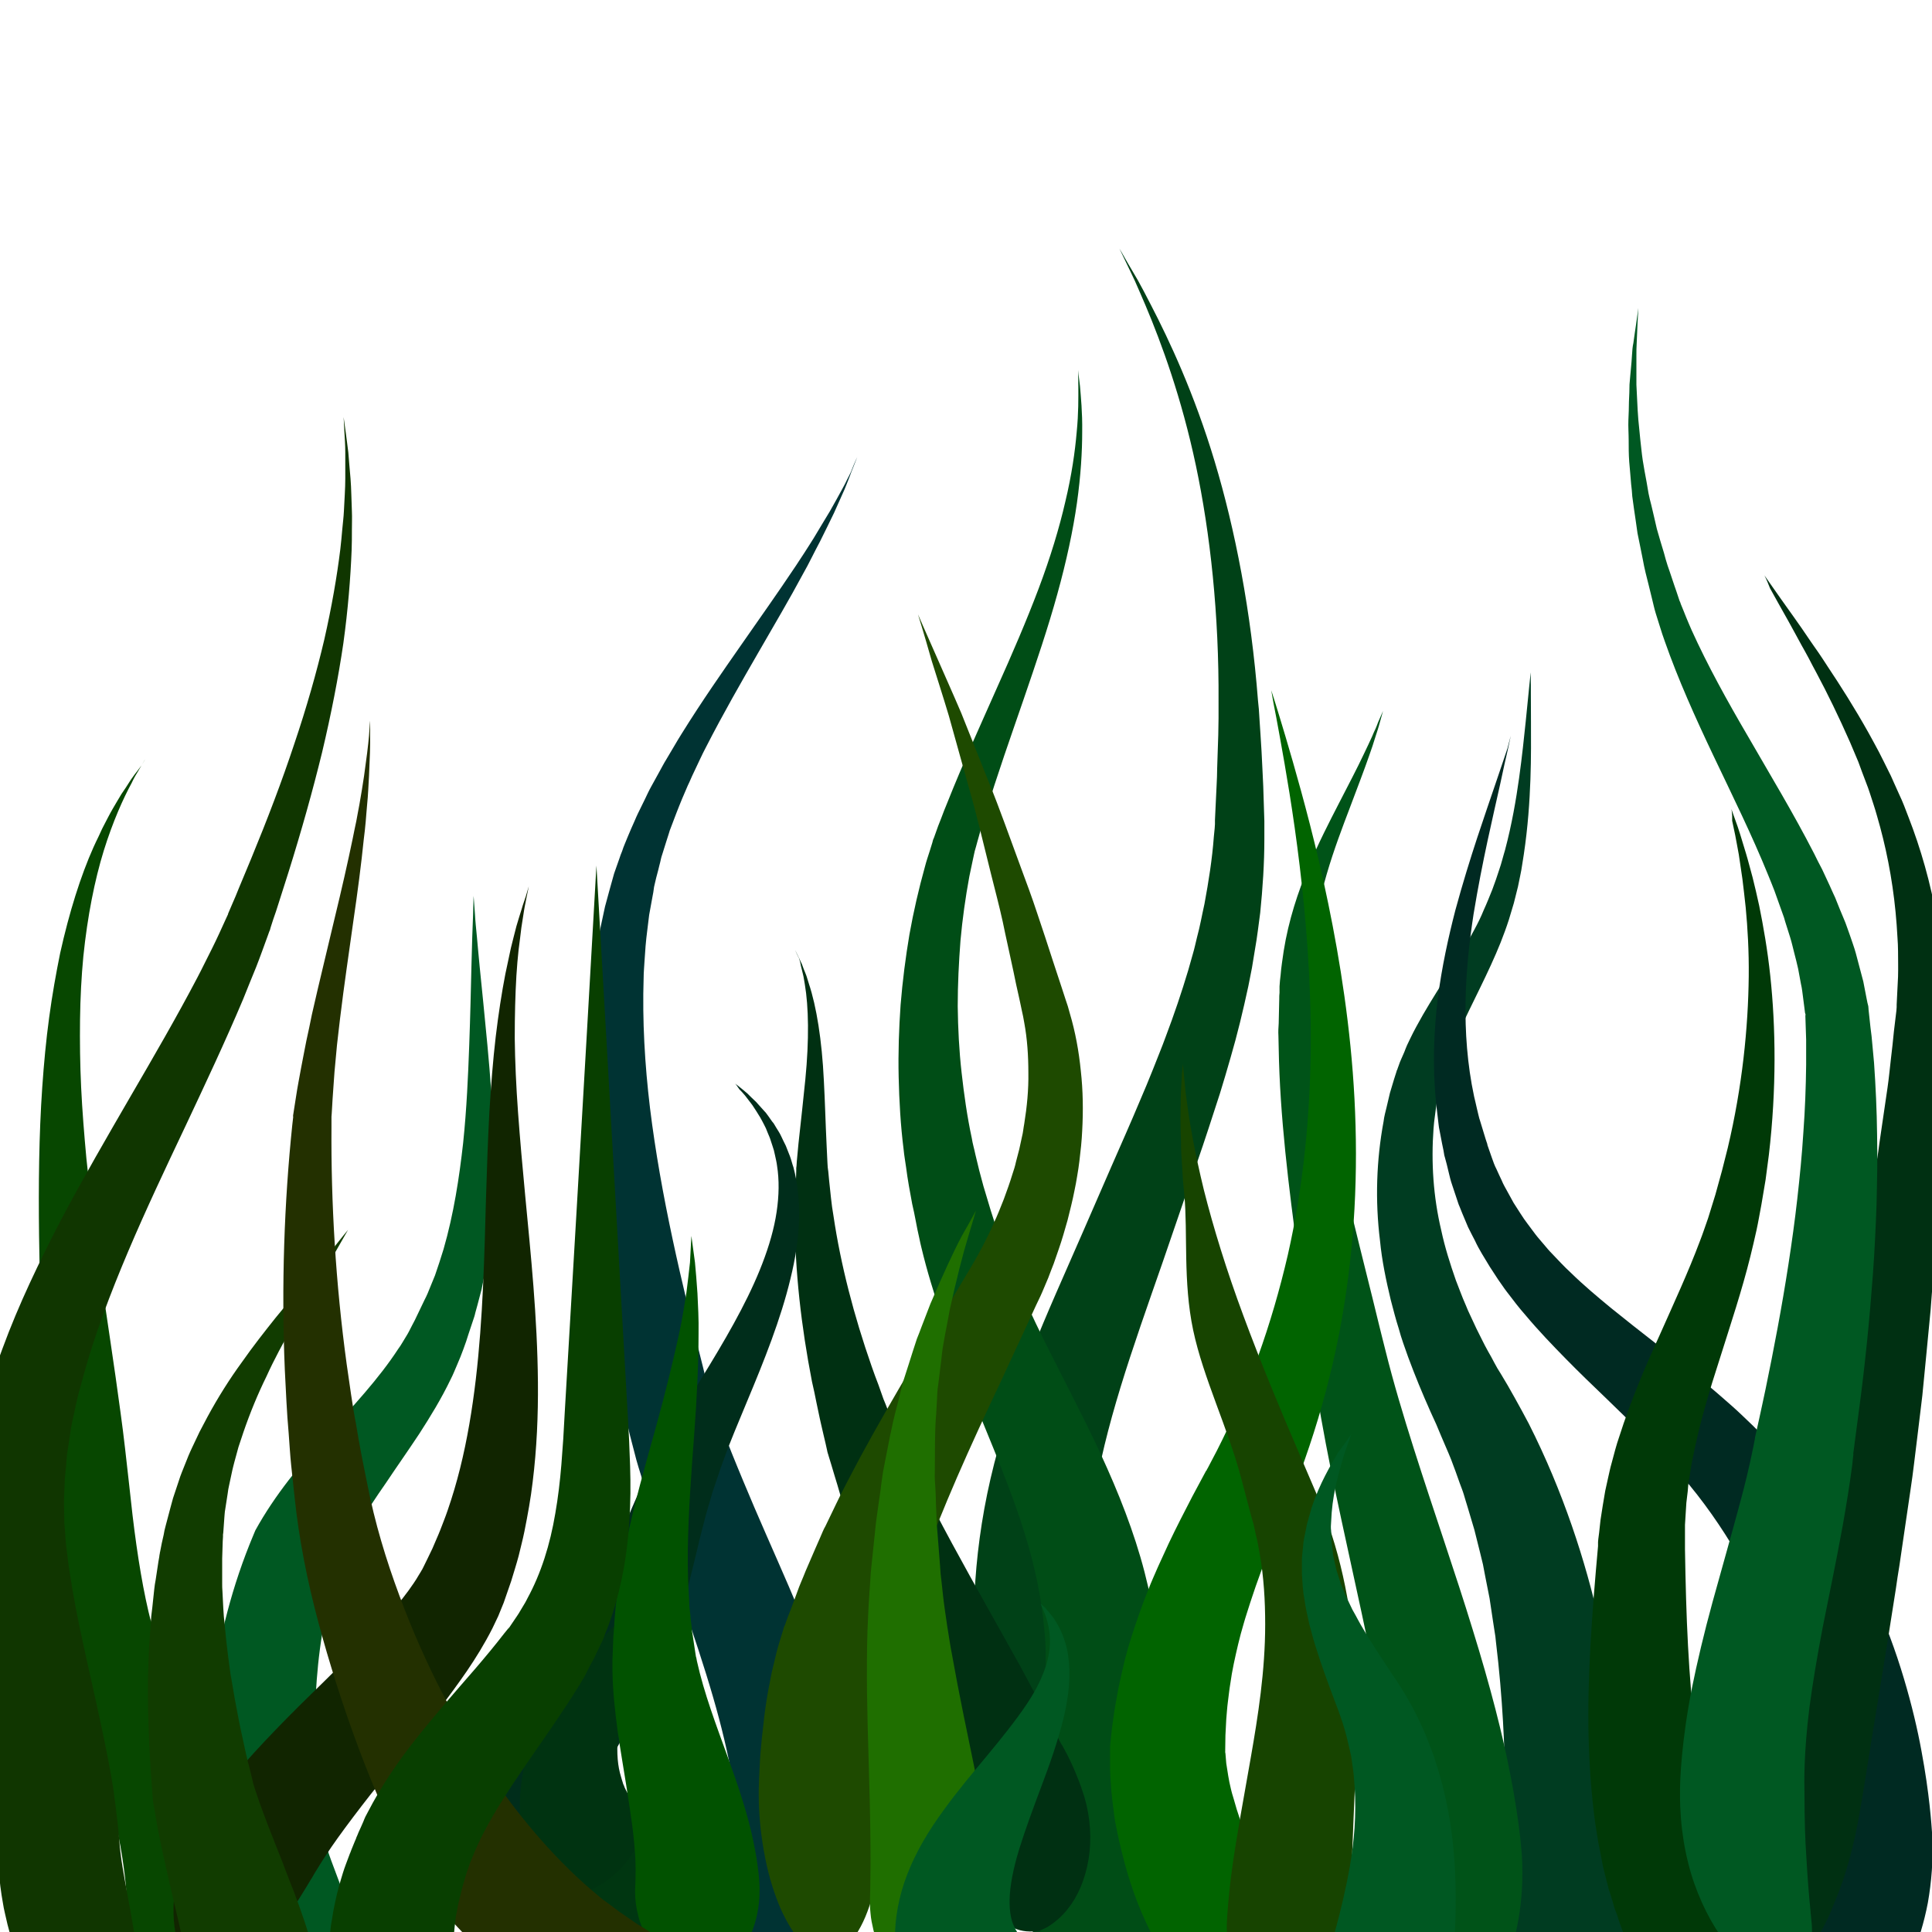 <?xml version="1.0" encoding="utf-8"?>
<!-- Generator: Adobe Illustrator 25.2.3, SVG Export Plug-In . SVG Version: 6.00 Build 0)  -->
<svg version="1.1" id="Слой_1" xmlns="http://www.w3.org/2000/svg" xmlns:xlink="http://www.w3.org/1999/xlink" x="0px" y="0px"
	 viewBox="0 0 700 700" style="enable-background:new 0 0 700 700;" xml:space="preserve">
<style type="text/css">
	.st0{fill:#074700;}
	.st1{fill:#103600;}
	.st2{fill:#005822;}
	.st3{fill:#004117;}
	.st4{fill:#112500;}
	.st5{fill:#003333;}
	.st6{fill:#004D16;}
	.st7{fill:#003012;}
	.st8{fill:#1E4A00;}
	.st9{fill:#003C21;}
	.st10{fill:#005318;}
	.st11{fill:#002A22;}
	.st12{fill:#003907;}
	.st13{fill:#016400;}
	.st14{fill:#174400;}
	.st15{fill:#002D1B;}
	.st16{fill:#1F6F00;}
	.st17{fill:#113C00;}
	.st18{fill:none;stroke:#3A8138;stroke-width:4;stroke-miterlimit:10;}
	.st19{fill:#003611;}
	.st20{fill:#003311;}
	.st21{fill:#015200;}
	.st22{fill:#233000;}
	.st23{fill:#083F00;}
</style>
<g>
	<g>
		<g>
			<path class="st0" d="M52.6,275.1c0,0-0.5,0.8-1.3,2.2c-0.4,0.7-1,1.6-1.6,2.7c-0.3,0.5-0.7,1.1-1,1.7c-0.3,0.6-0.7,1.3-1,2
				c-3,5.5-6.8,13.9-10.1,24.5c-3.3,10.7-5.9,23.7-7.4,38.3c-0.7,7.3-1.1,15-1.2,22.9c-0.1,8,0,16.2,0.4,24.6
				c0.4,8.4,1.1,17,1.9,25.7c0.9,8.7,1.9,17.5,3,26.4c2.3,17.7,5.1,35.4,7.6,52.9c0.3,2.2,0.6,4.4,0.9,6.5c0.3,2.2,0.6,4.4,0.9,6.5
				c0.6,4.3,1.1,8.4,1.6,12.7c0.9,8.3,1.9,16.4,2.7,24.1c1.8,15.2,4,28.4,6.8,39.2c-0.1-0.5-0.2-1-0.3-1.4
				c2.5,7.4,5.7,14.1,8.9,20.2c3.5,6.5,6.6,12,9.2,16.8c0.7,1.3,1.4,2.5,2,3.7c0.6,1.2,1.3,2.3,1.8,3.5c1.1,2.3,2.2,4.5,3.2,6.4
				c0.5,1,0.9,2,1.3,2.9c0.4,1,0.8,1.9,1.2,2.7c0.7,1.7,1.4,3.3,2,4.8l0.1,0.3l0.3,1.3c2.2,8.5,3.4,15.1,4.3,20.5
				c0.9,5.4,1.4,9.5,1.7,12.6c0.7,6.3,0.8,8.8,0.9,10.4c0.4,8.7-0.5,17.2-2.6,25.1c-1,3.9-2.4,7.6-4.1,11.1
				c-1.6,3.4-3.6,6.6-5.7,9.2c-2.2,2.7-4.4,4.9-6.8,6.6c-0.6,0.4-1.2,0.8-1.7,1.2c-0.6,0.4-1.2,0.7-1.7,1c-0.6,0.3-1.1,0.5-1.7,0.8
				c-0.5,0.2-1.2,0.5-1.7,0.6c-1.1,0.4-2.2,0.6-3.1,0.6c-0.9-0.1-1.7-0.2-2.5-0.5c-1.6-0.5-3-1.2-4.1-2.3s-2-2.4-2.6-3.9
				c-0.3-0.8-0.5-1.6-0.7-2.5c-0.2-0.8-0.6-1.6-0.8-2.3c-0.1-0.4-0.3-0.7-0.4-1.1c-0.1-0.4-0.2-0.8-0.3-1.3
				c-0.2-0.8-0.4-1.7-0.6-2.6c-0.4-1.8-0.8-3.7-1.1-5.6c-0.4-2-0.6-4.1-0.9-6.5c-0.3-2.3-0.6-4.8-0.8-7.5
				c-0.5-5.4-0.9-11.4-1.2-18.1c-0.1-1.2-0.1-3.1-0.4-8.1c-0.2-2.5-0.5-5.8-1.1-10.2c-0.6-4.4-1.5-9.9-3-16.4
				c0.1,0.3,0.1,0.5,0.5,1.6c-0.3-1.1-0.7-2.2-1.1-3.5c-0.2-0.7-0.4-1.3-0.6-2c-0.2-0.7-0.4-1.5-0.7-2.3c-0.6-1.6-1.3-3.4-2-5.3
				c-0.3-1-0.8-2-1.2-3.1c-0.5-1.1-0.9-2.2-1.4-3.4c-0.2-0.6-0.5-1.2-0.8-1.8c-0.3-0.6-0.6-1.3-0.9-2c-0.6-1.3-1.2-2.7-1.9-4.2
				c-1.3-3-2.8-6.3-4.3-9.8c-0.8-1.9-1.6-3.8-2.4-5.8c-0.4-1-0.8-2-1.3-3.1c-0.4-1.1-0.8-2.2-1.2-3.4c-0.4-1.1-0.8-2.3-1.2-3.5
				c-0.2-0.6-0.4-1.2-0.6-1.8c-0.2-0.6-0.4-1.3-0.6-1.9c-0.7-2.6-1.5-5.3-2.2-8l-0.3-0.9l-0.1-0.5c-1.7-13.4-2.2-28.5-2.1-44.4
				c0.1-7.8,0.1-15.9,0.2-24.2c0-4,0-8.3,0-12.6c0-2.1-0.1-4.2-0.1-6.3c0-2.1-0.1-4.3-0.1-6.5c-0.8-34.7-2.5-72.6-0.1-107.3
				c0.6-8.7,1.4-17.2,2.5-25.3c1.1-8.2,2.5-16,4-23.4c3.3-14.8,7.4-27.9,12.1-38.4c0.6-1.3,1.2-2.6,1.8-3.8c0.6-1.2,1.1-2.5,1.7-3.6
				c1.2-2.3,2.3-4.5,3.4-6.4c1.2-2,2.2-3.8,3.2-5.4c1.1-1.6,2.1-3.1,2.9-4.4c0.4-0.7,0.9-1.3,1.3-1.9c0.4-0.6,0.8-1.1,1.2-1.6
				c0.7-1,1.4-1.8,1.9-2.5C52.1,275.8,52.6,275.1,52.6,275.1z"/>
		</g>
	</g>
</g>
<g>
	<g>
		<g>
			<path class="st1" d="M124.5,151.1c0,0,0.3,2,0.8,5.8c0.2,1.9,0.6,4.2,0.9,7c0.2,2.8,0.5,5.9,0.8,9.5c0.3,3.6,0.3,7.5,0.5,11.9
				c0.1,2.2,0,4.4,0,6.8c0,2.3,0,4.8-0.1,7.3c-0.4,10-1.3,21.4-3,33.7c-1.8,12.3-4.4,25.6-7.7,39.5c-3.4,13.9-7.5,28.5-12.2,43.5
				c-1.2,3.7-2.4,7.5-3.6,11.3c-0.6,1.9-1.2,3.8-1.9,5.7c-0.3,0.9-0.6,1.9-0.9,2.8l-0.2,0.7l-0.1,0.4l-0.2,0.4l-0.5,1.4
				c-1.4,3.8-2.8,7.8-4.3,11.6c-1.6,3.8-3.1,7.7-4.7,11.6c-6.5,15.4-13.7,30.7-20.9,46c-7.2,15.2-14.4,30.4-20.8,45.5
				c-6.4,15.1-12.1,30.1-16.1,44.7c-0.5,1.8-1,3.7-1.5,5.5c-0.1,0.5-0.3,0.9-0.4,1.4l-0.3,1.3l-0.6,2.6c-0.7,3.5-1.6,6.6-2.1,10.7
				c-0.3,1.9-0.6,3.9-0.9,5.8l-0.2,1.4l-0.1,0.7l0,0.2c0.1-0.2,0,0,0,0l0,0.3c-0.1,0.8-0.2,1.7-0.2,2.5c-0.2,1.7-0.3,3.3-0.5,4.9
				c-0.1,1.7-0.1,3.3-0.2,5c0,0.8-0.1,1.6-0.1,2.5c0,0.8,0,1.7,0,2.5c0,1.7,0.1,3.3,0.1,5l0,1.2l0.1,1.2c0.1,0.8,0.1,1.7,0.2,2.5
				c0.1,1.6,0.2,3.3,0.4,4.9c0.2,1.6,0.4,3.3,0.6,4.9c0.2,1.6,0.4,3.2,0.7,4.8c0.5,3.2,1,6.4,1.6,9.6c2.3,12.6,5.2,24.7,7.7,36.1
				c2.5,11.4,4.8,21.9,6.3,31.5c0.1,0.6,0.2,1.2,0.3,1.8l0.1,0.9l0.1,0.9c0.2,1.2,0.3,2.4,0.5,3.6c0.1,1.2,0.3,2.3,0.4,3.5
				c0.1,1.1,0.3,2.3,0.4,3.2c0.2,1.9,0.3,3.7,0.5,5.4c0.1,0.9,0.1,1.7,0.2,2.5c0.1,0.6,0.1,1.2,0.2,1.8c0.5,4.6,1.3,8.3,1.6,10.3
				c1.5,8.4,3.3,17.3,4.4,26c1.1,8.7,1.5,17.3,0.7,24.8c-0.2,1.9-0.5,3.7-0.8,5.4c-0.3,1.7-0.8,3.3-1.2,4.8
				c-0.2,0.8-0.5,1.5-0.7,2.2c-0.3,0.7-0.5,1.5-0.8,2.1c-0.6,1.4-1.2,2.6-1.8,3.6c-0.3,0.6-0.7,1-1,1.4c-0.4,0.4-0.7,0.8-1.1,1.1
				c-0.7,0.7-1.5,1.3-2.2,1.7c-1.5,0.9-3,1.4-4.6,1.4c-1.6,0-3.1-0.6-4.5-1.5c-0.7-0.5-1.4-1.1-2.1-1.8c-0.3-0.4-0.7-0.7-1-1.2
				c-0.3-0.4-0.7-0.9-1-1.2c-0.7-0.8-1.4-1.6-2.1-2.4c-0.3-0.4-0.7-0.8-1-1.3c-0.4-0.5-0.7-1-1.1-1.6c-0.7-1.1-1.4-2.2-2.1-3.4
				c-0.8-1.2-1.5-2.5-2.2-3.8c-3-5.3-6.3-11.8-9.5-19.8c-0.8-2-1.6-4-2.4-6.2c-0.4-1.1-0.8-2.2-1.2-3.3c-0.4-1.2-0.8-2.3-1.1-3.5
				c-0.8-2.3-1.4-4.8-2.1-7.4c-0.3-1.3-0.6-2.6-0.9-3.9c-0.3-1.3-0.6-2.7-0.8-4.1c-0.5-2.8-1.3-7.7-1.7-15.1c0-0.9-0.1-1.9-0.2-2.8
				c0-0.8,0-1.6-0.1-2.4c0-1.7-0.1-3.5-0.1-5.4c0-1-0.1-1.8-0.1-2.6c-0.1-0.8-0.1-1.7-0.2-2.6c-0.1-0.9-25.6-2.9-25.7-3.8l25.5,0.4
				l-0.1-0.8c0-0.5-0.1-1-0.2-1.5c-0.7-8.3-2-18.1-3.7-29.4c-1.6-11.3-3.7-24-5.2-38.3c-0.4-3.5-0.6-7.2-1-10.9
				c-0.2-1.8-0.2-3.8-0.3-5.7c-0.1-1.9-0.2-3.8-0.2-5.8c0-2,0-4,0-6c0-1,0-2,0-3l0-1.5l0.1-1.5c0.1-2,0.2-4.1,0.3-6.2
				c0.1-1,0.1-2.1,0.2-3.1c0.1-1.1,0.2-2.1,0.4-3.2c0.2-2.1,0.5-4.2,0.7-6.4c0.4-2.1,0.8-4.3,1.2-6.4c0.2-1.1,0.4-2.2,0.6-3.2
				l0.1-0.4l0.1-0.4l0-0.2l0.2-0.7l0.3-1.4c0.5-1.9,0.9-3.8,1.4-5.7c0.8-3.6,2.2-8.1,3.4-12.3c0.3-1.1,0.6-2.1,1-3.2l0.5-1.6
				c0.2-0.5,0.4-1,0.5-1.5c0.7-2,1.5-4,2.2-6c5.9-16.1,13.4-31.6,21.3-46.8c8-15.1,16.6-29.9,25-44.4c8.5-14.6,16.8-28.9,24.3-43.2
				c1.9-3.6,3.6-7.2,5.4-10.7c1.8-3.6,3.4-7.2,5-10.7l0.6-1.3l0.1-0.2c0.1-0.1,0,0,0-0.1l0.1-0.3l0.3-0.7c0.4-0.9,0.8-1.8,1.2-2.8
				c0.8-1.8,1.6-3.7,2.3-5.5c1.5-3.6,3-7.2,4.5-10.8c5.9-14.3,11.2-28.2,15.6-41.5c4.5-13.3,8.1-26,10.9-37.9
				c2.7-11.9,4.6-22.9,5.8-32.7c0.3-2.5,0.5-4.8,0.7-7.1c0.2-2.3,0.5-4.5,0.6-6.7c0.2-4.3,0.5-8.2,0.5-11.8c0-3.6,0-6.7,0-9.5
				c0-2.8-0.2-5.1-0.3-7C124.6,153.1,124.5,151.1,124.5,151.1z"/>
		</g>
	</g>
</g>
<g>
	<g>
		<g>
			<path class="st2" d="M171.6,324.6c0,0,0.2,2.4,0.5,6.8c0.1,2.2,0.4,4.9,0.7,8.1c0.3,3.2,0.6,6.8,1,10.8c0.8,8,1.8,17.6,2.8,28.4
				c1,10.8,2,22.9,2.3,35.9c0.3,13-0.1,27-2.3,41.5c-0.7,3.6-1.3,7.2-2.1,11c-0.5,1.9-1,3.8-1.5,5.7l-0.8,2.9
				c-0.2,1-0.5,1.8-0.8,2.7c-0.6,1.7-1.1,3.4-1.7,5.1l-0.8,2.5l-1,2.8c-0.7,1.9-1.4,3.7-2.2,5.5c-0.8,1.8-1.5,3.7-2.4,5.4
				c-3.4,7.1-7.4,13.6-11.4,19.8c-4.1,6.2-8.2,12-12,17.7c-3.9,5.6-7.5,11-10.5,16.3c-3,5.3-5.5,10.3-7.4,15.2
				c0.1-0.3,0.3-0.7,0.5-1.2c-2.6,8.1-4.4,16.2-5.7,24c-1.3,7.8-2,15.4-2.4,22.6c-0.4,7.2-0.4,13.9-0.3,20.3
				c0.2,6.3,0.6,12.2,1.1,17.5c0.1,1.3,0.3,2.5,0.4,3.7c0.1,0.6,0.1,1.2,0.2,1.8c0.1,0.7,0.2,1.3,0.3,2c0.2,1.3,0.3,2.6,0.5,3.8
				l0,0.2l0,0.1l0,0c-0.2-1.9-0.1-0.5-0.1-1l0,0l0.1,0.3l0.1,0.6c0.1,0.4,0.2,0.8,0.3,1.2c0.8,3.2,1.9,6.5,3,9.5
				c2.2,6,4,10.5,4.7,12.8c2.3,6.5,4,13.4,4.8,20.3c0.8,6.9,0.5,13.7-0.9,19.7c-0.7,3-1.8,5.7-3,8c-1.3,2.3-2.7,4.1-4.3,5.7
				c-0.8,0.8-1.6,1.4-2.4,1.9c-0.8,0.4-1.6,0.6-2.4,0.7c-1.6,0.3-3.2,0.3-4.7,0c-1.5-0.3-2.9-1-4.2-2c-0.6-0.5-1.2-1.1-1.8-1.7
				c-0.6-0.4-1.2-0.9-1.9-1.5c-0.1-0.1-0.3-0.2-0.5-0.4c-0.2-0.1-0.3-0.3-0.5-0.4c-0.3-0.3-0.6-0.6-0.9-0.9
				c-0.6-0.6-1.2-1.3-1.8-1.9c-1.2-1.3-2.3-2.7-3.5-4.3c-2.4-3.1-4.8-6.9-7.3-11.5c-2.5-4.7-5.1-10.3-7.4-16.9
				c-0.8-2.3-2.3-7-4.4-14.8c-1-4-2.2-8.7-3.1-14.8c-0.1-0.8-0.2-1.5-0.3-2.4c0-0.4-0.1-0.8-0.1-1.2l-0.1-0.6l0-0.1l-0.1-1l0,0
				l0-0.1l0-0.2c0-1.2-0.1-2.5-0.1-3.9c0-0.7,0-1.3-0.1-2c0-0.8,0-1.5,0-2.3c0-1.5,0-3.1-0.1-4.8c0.1-6.3,0.2-13,0.8-20.3
				c0.5-7.3,1.4-15.1,2.6-23.3c1.3-8.2,3-16.9,5.4-26c2.4-9.1,5.5-18.5,9.6-28.2l0.5-1.2c7.1-12.9,16.5-24.2,25.9-34.5
				c9.4-10.4,18.8-20.4,25.9-31.3c1-1.3,1.7-2.7,2.6-4.1c0.9-1.4,1.6-2.8,2.3-4.2l1.1-2.1l1.2-2.5c0.8-1.6,1.5-3.2,2.3-4.8l0.6-1.2
				c0.2-0.4,0.3-0.7,0.5-1.1l0.9-2.2c0.6-1.5,1.2-3,1.8-4.4c1.1-3.1,2.1-6.3,3.1-9.5c3.7-12.8,5.7-26,7.1-38.5
				c1.3-12.5,1.8-24.5,2.2-35.3c0.4-10.8,0.6-20.5,0.8-28.5c0.1-4,0.2-7.6,0.3-10.8c0.1-3.2,0.2-5.9,0.3-8.1
				C171.5,327,171.6,324.6,171.6,324.6z"/>
		</g>
	</g>
</g>
<g>
	<g>
		<g>
			<path class="st3" d="M405.6,90.1c0,0,1.1,1.8,3,5.2c1,1.7,2.2,3.8,3.7,6.3c1.4,2.5,2.9,5.4,4.6,8.7c6.8,13.1,15.8,32.3,23.2,56.9
				c7.4,24.6,13.2,54.3,15.7,86.7c0.1,1,0.2,2,0.3,3c0.1,1,0.1,2,0.2,3.1c0.1,2,0.3,4.1,0.4,6.1c0.3,4.1,0.5,8.3,0.7,12.5
				c0.1,2.1,0.2,4.2,0.3,6.3c0.1,2.1,0.1,4.2,0.2,6.3s0.1,4.2,0.2,6.3l0,0.8l0,0.4l0,0.5l0,1.6l0,3.3c0,8.8-0.6,17.7-1.5,26.6
				c-0.6,4.4-1.1,8.9-1.9,13.3c-0.4,2.2-0.7,4.5-1.1,6.7l-1.3,6.6c-1.9,8.8-4,17.6-6.5,26.1c-1.2,4.3-2.5,8.5-3.8,12.8
				c-1.4,4.2-2.7,8.4-4.1,12.6c-2.7,8.3-5.6,16.5-8.4,24.5c-2.8,8.1-5.5,16-8.2,23.9c-5.5,15.8-10.9,31-15.3,45.4
				c-4.4,14.4-7.8,27.9-9.7,40.6c-1.9,12.7-2.5,24.5-2.2,35.3c0.1,2.6,0.2,5.1,0.4,7.5c0,0.6,0.1,1.2,0.1,1.8
				c0.1,0.7,0.1,1.4,0.2,2.1c0.1,1.4,0.2,2.7,0.4,4c0.1,1.3,0.2,2.6,0.3,3.9c0.1,1.3,0.2,2.7,0.3,4c0.2,2.5,0.4,4.8,0.6,7.1
				c1.4,18.1,3.1,29.8,3.7,34.5c2.2,17.8,4.2,34,5.6,45.7c0.4,2.9,0.6,5.6,0.9,8c0.1,0.6,0.1,1.2,0.1,1.8c0,0.6,0.1,1.2,0.1,1.7
				c0,0.6,0.1,1.1,0.1,1.7c0,0.6,0,1,0,1.5c0,1-0.1,2-0.2,2.9c0,1-0.1,2-0.3,2.8c-0.4,1.7-1.1,3.2-2.2,4.3c-1.1,1.1-2.6,1.8-4.3,2.1
				c-0.9,0.2-1.8,0.2-2.8,0.2c-1-0.1-2.2-0.4-3.5-0.8c-0.6-0.2-1.3-0.5-1.9-0.7c-0.6-0.3-1.3-0.6-1.9-0.9c-0.7-0.3-1.4-0.7-2-1.1
				c-0.7-0.4-1.4-0.9-2-1.3c-2.8-1.9-5.6-4.5-8.4-7.5c-2.7-3.1-5.4-6.7-7.8-10.7c-2.4-4-4.6-8.4-6.5-13.1c-3.8-9.4-6.4-20-7.8-31
				c-0.4-2.7-0.8-7.5-1.3-14.1c-0.4-6.5-0.7-14.7-0.8-24.2c0-2.3-0.1-4.8-0.1-7.3c0-1.2,0-2.4,0-3.6c0-1.3,0-2.6-0.1-3.9
				c0-1.3,0-2.7-0.1-4c0-0.7,0-1.4,0-2.1c0-0.8,0-1.6,0-2.4c0.1-3.2,0.1-6.5,0.2-9.8c0.6-12.9,2.4-27.2,5.8-41.9
				c3.4-14.8,8.5-29.8,14.4-44.8c5.9-15,12.7-29.9,19.3-45.1c3.3-7.6,6.7-15.4,10.1-23.2c3.4-7.8,6.9-15.6,10.2-23.5
				c1.7-3.9,3.3-7.8,4.9-11.8c1.5-3.9,3.2-7.9,4.6-11.8c3-7.9,5.7-15.9,8.1-23.9l1.7-6c0.6-2,1-4,1.5-6c1.1-4,1.8-8.1,2.7-12.1
				c1.5-8.1,2.8-16.2,3.4-24.4l0.3-3l0.1-1.5l0-0.2c0,0,0-0.3,0-0.1l0-0.4l0-0.8c0.1-2.1,0.2-4.2,0.3-6.3s0.2-4.2,0.3-6.3
				c0.1-2,0.2-4.1,0.2-6.1c0.1-4.1,0.3-8.1,0.4-12.1c0-2,0.1-4,0.1-6c0-1,0-2,0-3c0-1,0-2,0-3c0.2-31.7-3-61-8.2-85.6
				c-5.2-24.6-12.5-44.4-18.2-57.9c-1.5-3.4-2.7-6.4-3.9-9c-1.2-2.6-2.3-4.8-3.1-6.5C406.5,92,405.6,90.1,405.6,90.1z"/>
		</g>
	</g>
</g>
<g>
	<g>
		<g>
			<path class="st4" d="M191.6,321.1c0,0-0.3,1.4-0.8,3.9c-0.2,1.3-0.6,2.8-0.9,4.7c-0.3,1.9-0.6,4-1,6.4c-0.3,2.4-0.6,5.1-1,8
				c-0.3,2.9-0.6,6-0.8,9.4c-0.4,6.7-0.6,14.3-0.6,22.7c0.1,8.3,0.5,17.3,1.2,26.9c0.7,9.6,1.6,19.7,2.6,30.2
				c2,21.1,4.4,43.9,4.6,67.6c0.1,11.8-0.4,23.9-1.9,36c-0.7,6-1.8,12-3,18c-0.6,3-1.4,5.9-2.1,8.9c-0.8,3-1.8,6.1-2.7,9.1
				c-0.9,2.6-1.8,5.2-2.7,7.8c-0.7,1.6-1.3,3.3-2,4.9c-0.7,1.5-1.4,2.9-2.1,4.4c-2.9,5.7-6,10.7-9.2,15.4
				c-6.4,9.3-12.8,17.4-18.7,24.7c-5.9,7.3-11.3,13.9-16.1,19.9c-4.7,6-8.7,11.3-12,15.9c-3.3,4.6-5.8,8.5-7.6,11.5
				c-1,1.5-1.6,2.8-2.3,3.8c-0.7,1.1-1.1,1.9-1.5,2.5c-2.9,4.8-5.6,8.9-8,12.5c-2.5,3.6-4.7,6.7-7.1,9.6c-0.5,0.7-1.1,1.4-1.7,2.1
				c-0.3,0.3-0.6,0.7-0.9,1c-0.3,0.3-0.6,0.6-0.8,0.8c-0.6,0.6-1.2,1.1-1.8,1.7c-0.3,0.3-0.7,0.5-0.9,0.9c-0.3,0.4-0.6,0.8-0.8,1.1
				c-2.3,2.8-5.1,4.6-8.2,5.1c-3.1,0.5-6.2-0.5-9.3-2.5c-0.4-0.3-0.8-0.5-1.1-0.8c-0.4-0.3-0.7-0.8-1.1-1.2c-0.7-0.9-1.4-2-2-3.2
				c-0.3-0.6-0.7-1.2-1-1.9c-0.3-0.6-0.5-1.2-0.8-1.9c-0.5-1.3-1-2.7-1.4-4.2c-1.5-5.9-1.7-13.2-0.3-20.7c1.4-7.5,4.4-15,8.5-21.8
				c0.5-0.9,1.2-2.1,2.2-3.4c1-1.4,2.1-3.1,3.5-4.9c2.7-3.7,6.3-8.3,10.7-13.2c4.4-5,9.5-10.4,15.2-16.2c5.7-5.8,12-11.8,18.4-18.2
				c6.5-6.4,13.1-13.1,19.3-20.1c3-3.5,5.9-7.1,8.3-10.7c0.6-0.9,1.2-1.8,1.7-2.7l0.8-1.3l0.4-0.7l0.2-0.3l0.1-0.2l0-0.1
				c0-0.1-0.1,0.3,0,0.1c1.2-2.4,2.4-4.9,3.6-7.4c0.9-2.2,1.9-4.3,2.8-6.6c0.9-2.4,1.9-4.8,2.7-7.2c1.7-4.9,3.2-10,4.5-15.2
				c2.6-10.4,4.4-21.3,5.7-32.3c2.6-22.1,3.1-44.7,3.7-66c0.3-10.6,0.7-20.9,1.2-30.6c0.6-9.7,1.3-18.9,2.3-27.4
				c1-8.4,2.2-16.1,3.5-22.8c0.7-3.4,1.4-6.5,2-9.4c0.7-2.9,1.4-5.5,2-7.9c0.7-2.3,1.3-4.4,1.9-6.2c0.5-1.8,1.1-3.3,1.5-4.6
				C191.2,322.4,191.6,321.1,191.6,321.1z"/>
		</g>
	</g>
</g>
<g>
	<g>
		<g>
			<path class="st5" d="M310.6,165.6c0,0-0.7,1.8-2.1,5.3c-0.3,0.9-0.7,1.8-1.1,2.9c-0.4,1.1-0.9,2.2-1.4,3.5
				c-1.1,2.5-2.4,5.3-3.8,8.5c-1.5,3.1-3.2,6.6-5.1,10.4c-1,1.9-2,3.8-3,5.8c-1,2-2.1,4.1-3.3,6.2c-4.6,8.6-10.2,18.1-16.2,28.5
				c-6,10.4-12.5,21.7-18.7,33.8c-1.6,3-3,6.2-4.5,9.3c-0.8,1.6-1.4,3.2-2.2,4.8c-0.7,1.6-1.4,3.2-2.1,4.9c-0.7,1.6-1.3,3.3-2,5
				c-0.6,1.7-1.3,3.3-1.9,5l-0.5,1.3l-0.4,1.3c-0.3,0.8-0.5,1.7-0.8,2.5c-0.5,1.7-1.1,3.4-1.6,5.1c-0.3,0.8-0.5,1.8-0.7,2.7
				c-0.2,0.9-0.5,1.8-0.7,2.8c-0.5,1.9-1,3.7-1.4,5.6c0,0.1,0.1-0.4,0-0.1l0,0.2l-0.1,0.3l-0.1,0.7l-0.2,1.4
				c-0.2,0.9-0.3,1.8-0.5,2.7c-0.3,1.8-0.7,3.7-1,5.5c-0.4,3.7-1,7.5-1.3,11.3c-0.1,1.9-0.3,3.8-0.4,5.7c-0.1,1.9-0.3,3.8-0.3,5.8
				c-0.5,15.4,0.4,31.3,2.3,47.1c3.9,31.8,11.5,63.5,19.2,93.9l0.7,2.9l0,0.2c0-0.1,0.1,0.4,0-0.1l0.1,0.3l0.2,0.7l0.4,1.3
				c0.5,1.8,1,3.5,1.6,5.2c0.6,1.7,1.1,3.5,1.7,5.2c0.6,1.7,1.2,3.4,1.8,5.2s1.2,3.4,1.9,5.1c0.7,1.7,1.3,3.4,2,5.1
				c1.4,3.4,2.7,6.7,4.1,10c5.5,13.3,11.3,26.1,16.6,38.4c5.3,12.3,10.1,24.2,14,35.4c3.9,11.2,7,21.8,9.1,31.3
				c0.1,0.6,0.3,1.2,0.4,1.8c0.1,0.6,0.2,1.2,0.3,1.8c0.2,1.2,0.4,2.3,0.7,3.4c0.2,1.1,0.4,2.2,0.6,3.3c0.2,1.1,0.3,2.1,0.5,3.2
				c0.3,2.1,0.6,4,0.8,5.9c0.2,1.9,0.3,3.7,0.5,5.3c0.4,3.3,0.4,6.3,0.5,8.7c0,1.2,0.1,2.3,0.1,3.3c0,1-0.1,1.8-0.1,2.5
				c-0.4,11.4-2.7,22.4-6.6,31.8c-0.2,0.6-0.4,1.2-0.7,1.7c-0.3,0.6-0.5,1.1-0.8,1.7c-0.5,1.1-1.1,2.2-1.6,3.3s-1.1,2.1-1.6,3.1
				c-0.6,1-1.2,1.9-1.8,2.9c-1.2,1.9-2.4,3.6-3.6,5.3c-1.3,1.6-2.6,3.1-3.9,4.5c-2.4,2.7-5.3,5.1-7.8,7c-1.3,0.9-2.5,1.8-3.7,2.3
				c-1.1,0.5-2.3,0.9-3.3,1.3c-4.3,1.3-7.8,1.2-10.4-0.6c-2.6-1.8-3.8-5.1-4-9.6c0-1.1,0-2.3,0.1-3.6c0.1-1.2,0-2.4,0-3.6
				c0.1-2.5,0.4-4.9,0.6-7.9c0.2-1.4,0.4-2.9,0.6-4.4c0.1-1.5,0.3-3.1,0.5-4.7c0.1-0.8,0.2-1.6,0.4-2.4c0.1-0.8,0.1-1.6,0.2-2.5
				s0.2-1.6,0.3-2.5c0.1-0.4,0.1-0.8,0.2-1.2c0.1-0.4,0.1-0.9,0.1-1.3c0.1-1.7,0.3-3.4,0.5-5.2c0.1-1.8,0.2-3.6,0.4-5.4
				c0.2-1.8,0.2-3.7,0.3-5.6c0-0.5,0.1-0.9,0.1-1.4l0-1.5c0-1,0.1-2,0.1-3c0.1-4,0.7-14-1.6-29.5c-1.1-7.7-3-16.9-5.7-27.1
				c-2.7-10.2-6.3-21.6-10.5-34c-4.1-12.4-8.9-25.7-13.5-40.1c-1.2-3.6-2.3-7.3-3.4-11c-0.5-1.9-1.1-3.8-1.7-5.7
				c-0.6-1.9-1.1-3.8-1.6-5.8c-2.1-7.8-4-15.8-5.4-24.3c-5.2-31.2-10.3-64.7-11.5-98.5c-0.6-16.9-0.1-33.8,1.9-50.3
				c0.2-2.1,0.6-4.1,0.9-6.2c0.3-2,0.6-4.1,1-6.1c0.7-4.1,1.7-8.1,2.5-12.1c0.5-2,1.1-3.9,1.6-5.9c0.6-2,1.1-4.1,1.7-6.1
				c0.6-1.8,1.3-3.6,1.9-5.4c0.3-0.9,0.6-1.8,1-2.7c0.3-0.9,0.6-1.8,1-2.7c0.8-1.9,1.5-3.7,2.3-5.5c0.4-0.9,0.8-1.8,1.2-2.7l0.6-1.4
				l0.6-1.3c0.8-1.7,1.7-3.4,2.5-5.1c0.8-1.7,1.6-3.4,2.5-5c0.9-1.6,1.8-3.3,2.7-4.9c0.9-1.6,1.7-3.2,2.7-4.8
				c1.9-3.1,3.6-6.2,5.5-9.2c7.4-11.9,14.9-22.6,21.8-32.5c6.9-9.9,13.2-18.8,18.6-26.9c1.4-2,2.6-4,3.9-5.9
				c1.2-1.9,2.4-3.7,3.5-5.5c2.2-3.6,4.1-6.9,5.9-9.8c1.7-3,3.2-5.7,4.5-8.1c0.7-1.2,1.2-2.3,1.7-3.3c0.5-1,1-1.9,1.4-2.8
				C309.7,167.4,310.6,165.6,310.6,165.6z"/>
		</g>
	</g>
</g>
<g>
	<g>
		<g>
			<path class="st6" d="M390.6,134.1c0,0,0.2,2,0.7,5.8c0.3,3.8,0.9,9.4,0.8,16.5c0,7.2-0.5,15.9-1.9,25.8c-1.4,9.9-3.8,21.1-7.1,33
				c-3.3,12-7.6,24.7-12.2,38.1c-4.6,13.4-9.6,27.4-14,42c-0.6,1.8-1.1,3.7-1.6,5.5c-0.3,0.9-0.5,1.8-0.8,2.8
				c-0.3,0.9-0.5,1.9-0.8,2.9l-0.4,1.4l-0.2,0.7l0,0.2c-0.1,0.3,0.1-0.2,0-0.1l-0.1,0.4c-0.2,0.9-0.4,1.9-0.6,2.8
				c-0.4,1.9-0.8,3.8-1.2,5.7c-1.4,7.6-2.5,15.4-3.2,23.2c-0.6,7.9-1,15.8-1,23.8c0.1,8,0.5,16,1.4,24c0.9,8,2,15.9,3.7,23.8
				c0.3,2,0.9,3.9,1.3,5.9c0.5,1.9,0.9,3.9,1.4,5.8c0.5,1.9,1,3.8,1.5,5.6c0.6,2,1.2,4,1.8,6l0.9,3l0.9,2.8c0.6,1.9,1.2,3.7,1.8,5.6
				c1.3,3.7,2.7,7.3,4.1,11c2.9,7.2,6.2,14.4,9.5,21.4c6.8,14.1,14.2,27.9,21,42c6.7,14,12.7,28.3,16.9,42.7
				c2.1,7.2,3.7,14.3,4.9,21.3c0.6,3.5,1,6.9,1.4,10.4c0.2,1.8,0.3,3.6,0.5,5.3c0.1,0.9,0.1,1.6,0.2,2.3c0,0.7,0.1,1.4,0.1,2.2
				s0.1,1.4,0.1,2.1l0,0.5l0,0.1l0,0.3l0,0.5l0,1c0.1,1.3,0.1,2.7,0.2,3.9c0.2,2.6,0.3,5.2,0.5,7.7c0.3,5.1,0.6,9.9,0.9,14.4
				c0.6,9,1,16.9,1.1,23.2c0.2,6.3,0.1,11,0,13.6c-0.4,10.7-2.1,21.1-5,30.6c-2.8,9.4-7,17.7-11.7,24c-1.2,1.6-2.4,3-3.5,4.3
				c-1.2,1.3-2.4,2.5-3.6,3.5c-1.2,1-2.4,1.9-3.6,2.7c-1.2,0.8-2.4,1.5-3.5,2c-0.6,0.3-1.1,0.5-1.6,0.7c-0.5,0.2-1,0.3-1.5,0.4
				c-1,0.2-1.9,0.3-2.8,0.3c-1.8,0-3.3-0.5-4.6-1.3c-1.3-0.9-2.3-2.1-3-3.8c-0.3-0.8-0.6-1.7-0.8-2.7c-0.1-0.5-0.2-1-0.3-1.5
				c-0.1-0.5-0.2-1-0.3-1.5c-0.2-1-0.3-2-0.4-3.2c-0.1-1.2-0.2-2.4-0.2-3.6c-0.1-1.3-0.1-2.6-0.1-3.9c0-1.4,0-2.8,0-4.2
				c0-5.8,0.3-12.4,0.4-19.8c0.2-7.4,0.4-15.8,0.8-24.9c0.1-2.3,0.3-6.3,0.5-11.9c0.2-5.6,0.3-12.9,0.3-21.8c0-4.5,0.1-9.4,0.1-14.5
				c0-2.6,0.1-5.4,0.1-8.2c0-1.4,0.1-2.9,0.1-4.3l0-1.1l0-0.6l0-0.3l0-0.1c0-0.4,0,0.4,0,0.3c0-0.7,0-1.4,0-2.1s0-1.4,0-2.2
				c0-0.7,0-1.5,0-2.1c0-1.2,0-2.4,0-3.6c-0.1-2.5-0.2-5.3-0.5-8c-0.5-5.5-1.3-11.2-2.5-17.1c-2.4-11.9-6.5-24.6-11.8-38.2
				c-5.2-13.6-11.5-28-17.5-43.5c-3-7.8-5.9-15.8-8.4-24.1c-1.3-4.1-2.5-8.3-3.6-12.6c-0.5-2.1-1.1-4.3-1.5-6.4l-0.7-3.2l-0.6-3.1
				c-0.4-2.1-0.8-4.1-1.3-6.2c-0.4-2.2-0.8-4.4-1.2-6.6c-0.4-2.2-0.7-4.4-1-6.6c-0.3-2.2-0.7-4.3-0.9-6.5
				c-1.1-8.7-1.6-17.5-1.8-26.3c-0.2-8.8,0.1-17.5,0.7-26.1c0.7-8.6,1.8-17.2,3.2-25.5c1.5-8.4,3.4-16.6,5.6-24.5
				c0.5-2,1.2-4,1.8-5.9c0.3-1,0.6-2,0.9-2.9l0.1-0.4c0,0,0.2-0.6,0.1-0.5l0.1-0.2l0.3-0.7l0.5-1.4c0.3-0.9,0.7-1.9,1-2.8
				c0.4-0.9,0.7-1.9,1.1-2.8c0.7-1.9,1.4-3.7,2.2-5.6c5.8-14.6,12.1-28.3,17.8-41.2c5.8-12.9,11-25,15.3-36.4
				c4.3-11.4,7.5-22,9.7-31.6c2.3-9.6,3.5-18.1,4.1-25.1c0.7-7,0.6-12.6,0.6-16.4C390.7,136.1,390.6,134.1,390.6,134.1z"/>
		</g>
	</g>
</g>
<g>
	<g>
		<g>
			<path class="st7" d="M288.1,344.2c0,0,0.5,1.1,1.5,3.1c0.2,0.5,0.5,1.1,0.8,1.7c0.3,0.6,0.5,1.4,0.8,2.1c0.3,0.8,0.7,1.6,1,2.5
				c0.3,0.9,0.6,1.9,0.9,2.9c2.7,8.1,4.7,20.3,5.4,35c0.4,7.3,0.6,15.3,1,23.5c0.1,2,0.2,4.1,0.3,6.3c0,0.5,0.1,1.1,0.1,1.6l0.1,0.8
				l0.1,0.7c0.1,1.1,0.2,2.1,0.3,3.2c0.5,4.3,0.8,8.6,1.6,13c2.6,17.6,7.4,36.1,13.8,54.4c0.8,2.3,1.6,4.5,2.5,6.8l1.2,3.4l0.6,1.7
				l0.7,1.7c0.9,2.3,1.8,4.6,2.7,6.9l0.7,1.7l0.3,0.9l0.2,0.4l0.1,0.2c0.2,0.5-0.2-0.6-0.1-0.5l0,0.1l1.5,3.3c1,2.2,2,4.3,3,6.5
				c1,2.2,1.9,4.3,3,6.4c2.1,4.2,4.2,8.4,6.3,12.6c8.6,16.5,17.5,32.1,25.3,46.1c2,3.5,3.8,6.9,5.7,10.2c1.8,3.4,3.6,6.6,5.2,9.7
				c0.8,1.5,1.6,3,2.4,4.5c0.7,1.4,1.5,2.8,2.2,4.2c1.4,2.7,2.7,5.2,3.9,7.6c0.3,0.6,0.6,1.2,0.9,1.7c0.1,0.3,0.3,0.6,0.4,0.8
				l0.1,0.2l0.1,0.1c-0.9-1.9-0.2-0.5-0.4-0.9l0,0.1l0.3,0.5c0.7,1.3,1.4,2.5,2,3.7c0.6,1.2,1.2,2.4,1.7,3.5c0.5,1.1,1,2.2,1.4,3.2
				c1.7,4,2.7,7.2,3.3,9.1c2.1,7.3,2.6,15.2,1.4,22.3c-1.2,7.2-3.9,13.5-7.5,17.9c-0.8,1.1-1.8,2.1-2.7,3c-0.5,0.4-0.9,0.9-1.4,1.2
				c-0.2,0.2-0.5,0.4-0.7,0.6c-0.3,0.2-0.5,0.4-0.8,0.6c-1,0.7-2,1.4-3,1.8c-0.5,0.2-1,0.5-1.4,0.6c-0.2,0.1-0.5,0.2-0.7,0.2
				c-0.2,0-0.4,0.1-0.6,0.1c-3.4,0.4-6.6-0.1-9.3-1.7c-2.7-1.6-4.6-4.2-5.8-7.4c-0.1-0.2-0.1-0.4-0.2-0.6c-0.1-0.2-0.1-0.4-0.3-0.6
				c-0.2-0.3-0.4-0.7-0.6-1c-0.4-0.6-0.7-1.3-1.1-2c-0.1-0.2-0.2-0.3-0.3-0.5c-0.1-0.2-0.2-0.4-0.3-0.6c-0.2-0.4-0.3-0.7-0.5-1.1
				c-0.3-0.7-0.6-1.4-0.9-2.2c-1.2-2.9-2.5-5.6-3.6-8.6c-1.1-2.9-2.2-6.2-3.3-10.1c-0.3-1-0.7-2.7-1.5-5.3c-0.2-0.6-0.4-1.3-0.7-2
				c-0.3-0.7-0.5-1.5-0.8-2.3c-0.3-0.8-0.7-1.7-1-2.6l-0.1-0.3l0,0c-0.2-0.4,0.4,0.9-0.5-1l0-0.1l-0.1-0.2c-0.1-0.3-0.2-0.6-0.3-0.9
				c-0.2-0.6-0.5-1.2-0.7-1.8c-0.9-2.5-1.9-5.2-3-8c-0.5-1.4-1.1-2.9-1.6-4.4c-0.6-1.5-1.1-3-1.7-4.5c-1.2-3.1-2.4-6.3-3.7-9.7
				c-1.3-3.4-2.7-7-4.2-10.7c-5.8-14.8-12.7-31.8-19.2-50.2c-1.6-4.6-3.1-9.3-4.7-14.1c-0.8-2.3-1.5-4.8-2.2-7.2
				c-0.7-2.4-1.5-4.8-2.2-7.3l-1.1-3.6l0-0.1c0,0.1-0.4-1.1-0.2-0.7l-0.1-0.2l-0.1-0.5l-0.2-0.9l-0.4-1.8c-0.6-2.4-1.1-4.8-1.7-7.3
				l-0.4-1.8l-0.4-1.9l-0.8-3.8c-0.5-2.5-1-5-1.6-7.5c-3.9-20-6.2-40.3-6.2-59.2c-0.1-4.7,0.2-9.3,0.4-13.9c0-1.1,0.1-2.2,0.1-3.4
				l0-0.9l0.1-0.8c0-0.5,0.1-1.1,0.1-1.6c0.2-2.1,0.4-4.3,0.6-6.4c0.9-8.4,1.8-16.2,2.5-23.4c1.4-14.3,1.2-26.2-0.2-34.4
				c-0.2-1-0.3-2-0.5-2.9c-0.2-0.9-0.4-1.7-0.6-2.5c-0.2-0.8-0.4-1.5-0.5-2.2c-0.1-0.7-0.4-1.3-0.5-1.8
				C288.5,345.3,288.1,344.2,288.1,344.2z"/>
		</g>
	</g>
</g>
<g>
	<g>
		<g>
			<path class="st8" d="M332.6,222.6c0,0,2.6,6,7.3,16.6c2.3,5.3,5.2,11.7,8.4,19.2c3,7.5,6.4,16,10.1,25.3
				c3.8,9.3,7.4,19.6,11.4,30.4c2,5.4,4.1,11,6,16.8c1.9,5.7,3.9,11.6,5.8,17.6c1,3,2,6,3,9.1c0.5,1.5,1,3.1,1.5,4.6l0.8,2.4
				l0.7,2.5c2,6.7,3.3,13.8,4,20.9c0.8,7.1,0.9,14.4,0.5,21.7c-0.1,1.8-0.2,3.6-0.4,5.5c-0.2,1.8-0.4,3.6-0.6,5.4
				c-0.2,1.8-0.5,3.6-0.8,5.4c-0.3,1.8-0.6,3.6-1,5.4c-0.7,3.6-1.6,7.1-2.5,10.7c-1,3.5-2,7.1-3.2,10.5c-0.6,1.7-1.2,3.5-1.8,5.2
				c-0.7,1.7-1.3,3.4-2,5.2l-2.2,5.2c-0.4,0.9-0.7,1.6-1.1,2.4l-1.1,2.3c-2.8,6.2-5.7,12.3-8.5,18.4c-2.8,6.1-5.6,12.1-8.4,18
				c-5.5,11.8-10.7,23.3-15.3,34.3c-2.2,5.5-4.6,10.8-6.4,16.1c-1,2.6-1.9,5.2-2.9,7.7c-0.2,0.6-0.5,1.3-0.7,1.9
				c-0.2,0.6-0.4,1.2-0.6,1.8c-0.4,1.2-0.8,2.4-1.2,3.6c-0.8,2.4-1.5,4.8-2.3,7.1c-0.4,1.2-0.8,2.3-1.1,3.5c-0.3,1.3-0.7,2.5-1,3.7
				c-0.7,2.5-1.3,4.9-2,7.2c-0.3,1.2-0.6,2.3-0.9,3.5c-0.2,0.6-0.3,1.2-0.5,1.7l-0.1,0.4l-0.1,0.2c0.4-1.4,0.1-0.3,0.2-0.6l0,0.1
				l-0.1,0.7c-0.4,2-0.8,3.9-1.1,5.8c-0.3,1.9-0.6,3.7-0.8,5.5c-0.2,1.8-0.4,3.6-0.6,5.3c-0.2,1.7-0.2,3.4-0.4,5
				c-0.1,0.8-0.1,1.6-0.2,2.4c0,0.8-0.1,1.6-0.1,2.3c0,1.5-0.1,2.9-0.1,4.3c0,2.8-0.1,5.3,0,7.5c0.1,4.5,0.1,7.8,0.1,9.6
				c0,7.6-0.3,15-1.2,21.9c-0.9,7-2.2,13.3-4.1,18.8c-3.7,11.1-9.4,17.5-15.7,17.6c-6.3,0.1-11.9-6.6-16.4-16.5
				c-2.2-5.1-4.2-11.2-5.6-18.2c-1.4-7-2.4-14.9-2.4-23.4c0-1.1,0-2.5,0.1-4.4c0-1.8,0.2-4.1,0.3-6.7c0.1-2.6,0.4-5.6,0.7-8.9
				c0.2-1.7,0.4-3.4,0.6-5.3c0.1-0.9,0.2-1.9,0.3-2.8c0.1-1,0.3-2,0.4-3c0.3-2,0.6-4.1,1-6.3c0.4-2.2,0.9-4.4,1.3-6.7
				c0.6-2.3,1.1-4.7,1.7-7.1c0.6-2.4,1.4-4.9,2.2-7.5l0.3-1l0.3-1l0.1-0.2l0.2-0.4c0.2-0.6,0.4-1.1,0.6-1.7c0.4-1.1,0.8-2.3,1.3-3.4
				c0.9-2.3,1.7-4.6,2.6-7c0.4-1.2,0.9-2.4,1.4-3.6c0.5-1.2,1.1-2.6,1.6-3.9c1.1-2.6,2.3-5.3,3.5-8.1c0.6-1.4,1.2-2.7,1.8-4.1
				c0.3-0.7,0.6-1.4,0.9-2.1c0.3-0.7,0.6-1.3,1-2c1.3-2.7,2.6-5.4,3.9-8.1c2.6-5.5,5.6-10.9,8.5-16.5c6-11.1,12.5-22.3,19.2-33.7
				c3.4-5.6,6.8-11.3,10.2-17.1c3.4-5.8,6.8-11.6,10.3-17.4l1.3-2.2c0.4-0.7,0.9-1.5,1.2-2.1l2.2-4c0.7-1.3,1.4-2.8,2.1-4.2
				c0.7-1.4,1.4-2.8,2-4.3c1.4-2.9,2.5-5.8,3.7-8.8c1.1-3,2.2-6,3.1-9c0.5-1.5,1-3,1.3-4.5c0.4-1.5,0.8-3,1.2-4.6
				c0.3-1.5,0.7-3.1,1-4.6c0.4-1.5,0.5-3.1,0.8-4.6c1-6.2,1.6-12.4,1.5-18.5c0-6.1-0.4-12.3-1.5-18.2l-0.4-2.2l-0.5-2.3
				c-0.3-1.6-0.7-3.2-1-4.7c-0.7-3.1-1.4-6.2-2-9.3c-1.3-6.2-2.7-12.2-3.9-18.1c-1.3-5.9-2.8-11.5-4.2-17.1
				c-2.8-11.1-5.2-21.6-8-31.2c-2.7-9.6-5.1-18.4-7.3-26.2c-2.3-7.7-4.5-14.4-6.2-19.9C334.6,228.9,332.6,222.6,332.6,222.6z"/>
		</g>
	</g>
</g>
<g>
	<g>
		<g>
			<path class="st9" d="M554.6,243.6c0,0,0.1,6.5,0.1,18c0,5.7,0.1,12.7-0.2,20.8c-0.3,8.1-0.9,17.2-2.4,27.2
				c-0.2,1.2-0.4,2.5-0.6,3.8c-0.2,1.3-0.4,2.6-0.7,3.9c-0.3,1.3-0.5,2.6-0.8,3.9c-0.3,1.3-0.7,2.7-1,4c-0.3,1.4-0.7,2.7-1.1,4
				c-0.2,0.7-0.4,1.3-0.6,2l-0.3,1l-0.3,1c-0.9,2.8-1.9,5.5-3,8.3c-4.4,11-10.3,21.8-15.3,32.8c-0.6,1.4-1.2,2.8-1.8,4.1
				c-0.5,1.4-1.1,2.8-1.6,4.2l-0.7,2.1l-0.4,1l-0.3,1l-0.6,2c-0.2,0.7-0.4,1.5-0.6,2.3l-0.3,1.2l-0.2,0.6l0,0.1
				c-0.1,0.2,0-0.1,0-0.1l-0.1,0.3l-0.4,2.2c-0.3,1.5-0.6,3-0.9,4.5c-0.2,1.5-0.4,3-0.6,4.5c-0.2,1.5-0.4,3-0.5,4.6
				c-0.9,12.2-0.1,24.7,2.8,36.9c1.3,6.1,3.2,12.1,5.3,18.1c1.2,3,2.2,5.9,3.5,8.8c0.6,1.5,1.2,2.9,1.9,4.3l2,4.3
				c0.7,1.4,1.4,2.8,2.1,4.2c0.7,1.4,1.4,2.8,2.2,4.2c0.8,1.3,1.5,2.7,2.2,4l1.1,2l1.3,2.1c0.8,1.4,1.7,2.8,2.5,4.2
				c0.9,1.5,1.7,3.1,2.6,4.6c1.7,3.1,3.4,6.1,5,9.2c12.5,24.7,20.6,49.9,25.6,72.2c5,22.4,7.5,42,9.1,56.9c0.3,3.7,0.6,7.2,0.9,10.3
				c0.3,3.1,0.5,5.9,0.6,8.4c0.3,4.9,0.5,8.5,0.5,10.6c0.3,16.4-2.4,31-6.6,41.6c-4.3,10.5-10.1,16.8-16.3,16.7
				c-6.3-0.1-11.8-6.7-15.7-17.2c-4-10.4-6.4-24.6-6.6-40.2c-0.1-1.9-0.1-5.3,0-10c0-2.3,0-5,0-7.9c0-2.9,0-6.2,0-9.7
				c-0.2-13.9-0.9-32.1-3.4-52.7c-0.1-0.6-0.1-1.3-0.2-1.9c-0.1-0.6-0.2-1.3-0.3-1.9c-0.2-1.3-0.4-2.6-0.6-3.9
				c-0.4-2.6-0.8-5.3-1.2-8c-0.5-2.7-1.1-5.4-1.6-8.1c-0.3-1.4-0.5-2.8-0.8-4.2c-0.3-1.4-0.7-2.7-1-4.1c-0.7-2.8-1.4-5.6-2.1-8.4
				c-0.8-2.8-1.7-5.6-2.5-8.4c-0.4-1.4-0.9-2.8-1.3-4.3c-0.4-1.4-1-2.8-1.5-4.2c-1-2.8-2-5.7-3.1-8.5c-1.1-2.8-2.4-5.6-3.6-8.5
				c-0.6-1.4-1.2-2.8-1.8-4.3c-0.7-1.5-1.4-3.1-2.1-4.6l-1-2.3l-1.1-2.5c-0.7-1.7-1.4-3.3-2.1-5c-0.7-1.7-1.3-3.3-2-5
				c-0.6-1.7-1.3-3.3-1.9-5c-0.6-1.7-1.2-3.4-1.8-5.1c-0.6-1.7-1.1-3.4-1.6-5.2c-1.1-3.4-2-7-2.9-10.4c-1.7-7.1-3.2-14.2-3.9-21.5
				c-1.8-14.5-1.3-29.2,1.3-43.2c0.2-1.8,0.7-3.5,1.1-5.2c0.4-1.7,0.8-3.4,1.2-5.1c0.5-1.7,1-3.3,1.5-5l0.8-2.5l0.1-0.3
				c0,0,0.1-0.5,0.1-0.4l0.1-0.1l0.2-0.6l0.4-1.1c0.3-0.8,0.5-1.5,0.9-2.3l1.1-2.5l0.5-1.3l0.5-1.2l1.1-2.3c0.7-1.5,1.5-3,2.3-4.5
				c0.8-1.4,1.6-2.9,2.4-4.3c6.5-11.2,13.4-20.9,18.5-30.6c1.3-2.4,2.5-4.8,3.5-7.3l0.4-0.9l0.4-0.9c0.3-0.6,0.5-1.3,0.8-1.9
				c0.5-1.3,1-2.5,1.5-3.7c0.4-1.2,0.9-2.4,1.3-3.6c0.4-1.2,0.8-2.4,1.2-3.6c0.4-1.2,0.8-2.4,1.1-3.6c0.3-1.2,0.7-2.4,1-3.5
				c2.5-9.4,4-18.3,5.1-26.1c1.1-7.9,1.8-14.8,2.4-20.5C553.9,250.1,554.6,243.6,554.6,243.6z"/>
		</g>
	</g>
</g>
<g>
	<g>
		<g>
			<path class="st10" d="M501.1,257.6c0,0-0.4,1.5-1.2,4.3c-0.2,0.7-0.4,1.5-0.7,2.4c-0.3,0.9-0.6,1.8-0.9,2.8
				c-0.6,2-1.4,4.4-2.3,6.9c-1.8,5.2-4.2,11.4-6.9,18.6c-2.7,7.1-5.8,15.2-8.4,24.1c-2.6,8.9-4.7,18.7-5.1,29c0,2.6-0.2,5-0.1,7.9
				c0,1.4,0.1,2.8,0.1,4.2l0,0.5c0-0.3,0,0,0-0.1l0,0.1l0,0.3l0.1,1c0.1,0.7,0.1,1.4,0.2,2.1c0.2,2.8,0.5,5.6,0.7,8.5
				c0.1,1.4,0.2,2.8,0.4,4.3c0.2,1.4,0.4,2.9,0.6,4.3c3,23.2,8.8,47.7,15,72.7c1.6,6.3,3.1,12.6,4.7,18.9c0.8,3.1,1.5,6.3,2.3,9.4
				c0.8,3.1,1.5,6.2,2.3,9.2c3,12.1,6.6,24,10.3,35.7c7.4,23.3,15.2,45.5,21.4,65.8c6.3,20.3,11,38.5,13.7,52.9
				c2.8,14.3,3.8,24.6,4.1,28.7c1,16.4-1.9,31.6-7,41.8c-1.3,2.6-2.7,5-4.1,6.9c-0.4,0.5-0.7,1-1.1,1.4c-0.4,0.4-0.7,0.8-1.1,1.2
				c-0.8,0.8-1.5,1.4-2.3,2c-3.1,2.4-6.2,3.5-9.3,3.1c-3.1-0.4-5.8-2.4-8.1-5.5c-0.6-0.8-1.1-1.6-1.6-2.6c-0.5-0.9-1-1.9-1.5-2.9
				c-1-2-1.9-4.1-2.7-6.4c-3.2-9.6-5.4-22.1-6.3-36c-0.3-3.5-0.5-12.3-1.8-25.2c-1.2-12.9-3.9-30-7.9-49.9c-4-20-9.4-42.9-14.4-67.6
				c-2.5-12.4-4.8-25.1-6.7-38.2c-1.7-12.8-3.4-25.6-5.1-38.5c-3.5-25.7-6.7-51.5-7.1-75.9c0-1.5-0.1-3-0.1-4.5
				c-0.1-1.5,0-3,0.1-4.5c0.1-3,0.1-6,0.2-8.9c0-0.7,0-1.5,0.1-2.2l0-1.1l0-0.7l0-0.5c0.1-1.4,0.2-2.8,0.4-4.2
				c0.2-2.7,0.7-5.8,1.1-8.6c1.8-11.3,5.2-21.4,8.9-30.3c3.7-8.9,7.7-16.6,11.2-23.4c3.5-6.8,6.6-12.7,8.9-17.6
				c1.2-2.4,2.2-4.7,3.1-6.6c0.4-1,0.8-1.9,1.2-2.7c0.3-0.8,0.7-1.6,0.9-2.3C500.5,259,501.1,257.6,501.1,257.6z"/>
		</g>
	</g>
</g>
<g>
	<g>
		<g>
			<path class="st11" d="M547.4,266.6c0,0-0.4,1.6-1,4.6c-0.7,3-1.7,7.4-2.9,13.1c-2.5,11.3-6.4,27.4-9.6,46.9
				c-1.5,9.8-2.7,20.4-2.9,31.5c-0.2,11.1,0.6,22.9,3.1,34.6c0.3,1.4,0.7,2.8,1,4.3l0.5,2.1c0.2,0.7,0.3,1.4,0.6,2.2
				c0.5,1.5,0.9,3.1,1.4,4.6l0.7,2.3l0.4,1.2l0.2,0.6c0,0.1,0,0,0,0.1l0,0.1l0.1,0.3c0.5,1.4,1,2.8,1.5,4.3c0.5,1.4,1,2.9,1.7,4.2
				c0.6,1.4,1.3,2.8,1.9,4.1c0.3,0.7,0.6,1.4,1,2.1l1.1,2c0.7,1.3,1.5,2.7,2.2,4c0.8,1.3,1.7,2.6,2.5,3.9c1.6,2.6,3.6,5,5.4,7.5
				c0.9,1.2,2,2.4,3,3.6c1,1.2,2,2.4,3.1,3.5c2.2,2.3,4.3,4.6,6.7,6.8c4.6,4.5,9.6,8.7,14.7,12.9c5.2,4.2,10.4,8.3,15.8,12.5
				c2.7,2.1,5.4,4.2,8,6.3c2.7,2.1,5.5,4.4,8.2,6.6c2.6,2.2,5.1,4.2,7.7,6.5c1.3,1.2,2.7,2.3,4,3.5c1.3,1.1,2.6,2.4,3.9,3.6
				c10.3,9.6,19.4,20.1,27.2,31c7.8,10.8,14.1,22,19.3,32.9c5.2,10.9,9,21.5,11.9,31.2c2.9,9.7,5,18.7,6.4,26.4
				c2.9,15.5,3.6,26.4,3.9,30.7c0.4,8.6-0.3,16.8-1.6,24.2c-1.4,7.3-3.4,13.8-5.8,19.1c-4.9,10.8-11.4,16.4-17.6,15.8
				c-6.3-0.6-11-8-14.4-18.2c-1.7-5.2-3-11.2-3.9-17.8c-1-6.6-1.6-13.7-1.9-21.1c-0.2-3.7-0.2-13-1.5-26.3
				c-0.6-6.6-1.7-14.2-3.4-22.5c-1.7-8.3-4-17.3-7.4-26.7c-3.4-9.3-7.6-19.1-13.2-28.7c-5.6-9.6-12.3-19.3-20.2-28.4
				c-1-1.1-2-2.3-3-3.4c-1-1.1-2.1-2.2-3.1-3.4c-2.2-2.3-4.6-4.8-6.9-7.2c-2.3-2.3-4.5-4.5-6.9-6.8c-2.4-2.3-4.8-4.7-7.2-7
				c-4.9-4.7-9.9-9.5-14.8-14.5c-4.9-5-9.9-10.2-14.5-15.7c-2.4-2.7-4.6-5.6-6.8-8.5c-1.1-1.4-2.1-3-3.2-4.5l-1.5-2.3
				c-0.5-0.8-1-1.5-1.5-2.3c-1.9-3.2-3.9-6.2-5.4-9.5c-0.8-1.6-1.7-3.2-2.5-4.9c-0.7-1.7-1.4-3.3-2.1-5l-1-2.5
				c-0.4-0.8-0.6-1.7-0.9-2.5c-0.6-1.7-1.1-3.4-1.7-5.1c-0.6-1.7-1-3.4-1.4-5.1c-0.4-1.7-0.8-3.4-1.3-5.1l-0.2-0.7l-0.1-0.6
				l-0.2-1.2l-0.5-2.4c-0.3-1.6-0.6-3.2-0.9-4.7c-0.2-0.8-0.3-1.6-0.4-2.5c-0.1-0.9-0.2-1.7-0.3-2.6c-0.2-1.7-0.4-3.4-0.6-5.1
				c-1.3-13.2-0.8-25.8,0.6-37.5c1.5-11.7,3.9-22.5,6.4-32.2c5.3-19.5,10.9-35,14.6-46c1.9-5.5,3.3-9.8,4.3-12.7
				C546.9,268.2,547.4,266.6,547.4,266.6z"/>
		</g>
	</g>
</g>
<g>
	<g>
		<g>
			<path class="st7" d="M639.3,208.5c0,0,1,1.4,2.8,4c1.8,2.6,4.5,6.4,8,11.3c1.7,2.4,3.6,5.1,5.6,8.1c1,1.5,2.1,3,3.2,4.6
				c1.1,1.6,2.2,3.3,3.3,5c4.6,6.9,9.7,14.9,14.8,24c1.3,2.3,2.5,4.6,3.8,7c1.2,2.4,2.5,4.9,3.7,7.4c0.7,1.3,1.2,2.6,1.8,3.9
				c0.6,1.3,1.2,2.6,1.8,4c1.3,2.7,2.3,5.4,3.4,8.3c4.4,11.3,8,23.8,10.3,37c0.3,1.7,0.5,3.3,0.8,5c0.3,1.7,0.6,3.3,0.7,5.1
				c0.3,3.4,0.7,7,1,10.4c0.2,3.3,0.3,6.7,0.5,10.1l0,0.6l0,0.2c0-0.3,0,0.6,0,0.5l0,0.3l0,1.3l0,2.6c0,1.7,0,3.5-0.1,5.2
				c0,3.5-0.1,7-0.1,10.5c-0.1,3.5,0,7-0.2,10.5c-0.3,7-0.6,14.1-0.9,21.2c-0.1,3.6-0.4,7.1-0.6,10.6l-0.7,10.6
				c-0.2,3.5-0.5,7.1-0.7,10.6c-0.3,3.5-0.5,7-0.8,10.5c-0.3,3.5-0.5,7-0.8,10.4c-0.1,1.8-0.3,3.5-0.4,5.3c-0.2,1.7-0.3,3.5-0.5,5.2
				c-0.7,7-1.3,13.9-2,20.7c-0.2,1.7-0.3,3.4-0.5,5.1c-0.2,1.7-0.4,3.4-0.6,5c-0.4,3.3-0.8,6.6-1.2,9.9c-0.4,3.3-0.8,6.5-1.2,9.8
				c-0.4,3.2-0.8,6.4-1.3,9.6c-0.9,6.3-1.8,12.4-2.7,18.4c-0.4,3-0.9,5.9-1.3,8.9c-0.5,2.9-0.9,5.7-1.3,8.5
				c-3.5,22.5-6.7,41.7-9.1,56.5c-2.3,14.7-4,24.9-4.8,28.8c-1.5,7.9-3.5,15.4-5.9,22.1c-0.6,1.7-1.2,3.3-1.9,4.9
				c-0.6,1.6-1.3,3.2-1.9,4.7c-1.3,3-2.7,5.8-4.2,8.3c-5.8,10-12.5,15.7-18.6,14.7c-6.2-1-10.7-8.5-13-19.9c-0.6-2.8-1-5.9-1.3-9.2
				c-0.1-1.6-0.3-3.3-0.3-5.1c0-1.8,0-3.6,0-5.4c0.2-7.4,1.1-15.4,2.6-23.7c0.8-4.1,3.2-14.3,6.8-28.9c3.6-14.6,8.5-33.6,14.1-55.4
				c0.7-2.7,1.4-5.5,2.1-8.3c0.7-2.8,1.4-5.7,2.1-8.5c1.4-5.8,2.9-11.7,4.4-17.8c0.8-3,1.4-6.1,2.1-9.2c0.7-3.1,1.4-6.2,2.1-9.4
				c0.7-3.2,1.4-6.3,2.2-9.5c0.4-1.6,0.7-3.2,1.1-4.8c0.3-1.6,0.6-3.2,1-4.9c1.3-6.5,2.6-13.1,3.9-19.7c0.3-1.7,0.7-3.3,1-5
				c0.3-1.7,0.6-3.3,0.9-5c0.6-3.4,1.2-6.8,1.8-10.3s1.2-6.9,1.8-10.3c0.6-3.4,1.1-6.9,1.7-10.3l1.7-10.3c0.6-3.4,1.2-6.9,1.6-10.3
				c1-6.9,2-13.7,3-20.5c0.5-3.4,0.8-6.8,1.2-10.2c0.4-3.4,0.8-6.8,1.1-10.1c0.2-1.7,0.4-3.4,0.6-5l0.3-2.5l0.1-1.3l0-0.3
				c0-0.1,0,0.6,0,0.2l0-0.2l0-0.6c0.2-3.4,0.3-6.7,0.5-10.1c0.1-3.2,0-6.3,0-9.4c0-1.6-0.1-3.1-0.2-4.7c-0.1-1.6-0.2-3.1-0.3-4.7
				c-0.9-12.4-3-24.4-6-35.5c-0.8-2.8-1.5-5.5-2.4-8.2c-0.4-1.3-0.9-2.7-1.3-4c-0.4-1.3-0.9-2.6-1.4-3.9c-1-2.5-1.9-5.1-2.8-7.5
				c-1-2.4-2-4.8-3-7.1c-4.1-9.3-8.2-17.7-12.1-25c-1-1.8-1.9-3.6-2.8-5.3c-0.9-1.7-1.8-3.3-2.7-4.9c-1.7-3.2-3.3-6-4.7-8.6
				c-2.9-5.2-5.2-9.2-6.7-12C640.1,210,639.3,208.5,639.3,208.5z"/>
		</g>
	</g>
</g>
<g>
	<g>
		<g>
			<path class="st7" d="M647.1,603.6c0,0-1.5,8-3.9,20.3c-2.3,12.2-5.3,28.5-6.5,44.8c-0.7,8.1-0.8,16.2-0.4,23.6
				c0.4,7.4,1.4,14,2.7,19.5c1.3,5.4,3,9.6,4.4,12.6c0.4,0.7,0.6,1.4,1,2c0.3,0.6,0.6,1.1,0.8,1.6s0.4,0.9,0.6,1.2
				c0.2,0.3,0.3,0.6,0.4,0.8c0.3,0.8,0.5,1.6,0.5,2.4c0.1,0.8,0,1.7-0.2,2.6c-0.1,0.4-0.2,1-0.4,1.4c-0.2,0.4-0.4,0.8-0.6,1.2
				c-0.4,0.9-1,1.8-1.6,2.9c-0.4,0.5-0.5,1.2-0.8,1.8c-0.3,0.6-0.5,1.2-0.8,1.8c-0.6,1.2-1.4,2.4-2.2,3.5c-1.7,2.3-3.9,4.4-6.4,6.2
				c-2.6,1.8-5.3,3.1-8.1,3.9c-1.4,0.4-2.7,0.7-4.1,0.8c-0.7,0.1-1.4,0.1-2,0.1c-0.7,0-1.3,0.1-2-0.2c-1.4-0.4-2.9-1-4.3-1.7
				c-0.7-0.4-1.4-0.8-2.1-1.3c-0.7-0.5-1.2-0.9-1.8-1.4c-1.1-1-2.2-2.2-3.1-3.4c-0.9-1.3-1.6-2.7-2.2-4.3c-0.2-0.4-0.3-0.9-0.6-1.6
				c-0.2-0.7-0.4-1.5-0.6-2.5c-0.2-1-0.5-2-0.7-3.2c-0.2-1.2-0.4-2.5-0.6-4c-0.8-5.7-1.2-13.1-0.5-21.2c0.6-8.1,2.3-16.7,4.7-25.3
				c2.4-8.6,5.6-17.2,9.2-25.3c7.1-16.3,15.5-30.8,21.8-41.6C642.9,610.6,647.1,603.6,647.1,603.6z"/>
		</g>
	</g>
</g>
<g>
	<g>
		<g>
			<path class="st12" d="M627.3,293.1c0,0,0.5,1.4,1.5,4.2c0.5,1.4,1.1,3,1.7,5c0.6,2,1.3,4.3,2.1,6.9c0.8,2.6,1.5,5.5,2.4,8.7
				c0.8,3.2,1.6,6.6,2.4,10.3c1.5,7.4,3,15.9,4,25.3c2,18.7,2.3,41-0.5,64.9c-0.4,3-0.8,6.1-1.2,9.1c-0.5,2.9-1,5.9-1.5,8.9
				c-0.6,3.1-1.1,6.2-1.8,9.4c-0.7,3.1-1.4,6.2-2.2,9.4c-3.1,12.5-7.2,24.7-11,36.8c-3.9,12-7.4,23.8-9.7,35.4
				c-0.7,2.9-1,5.8-1.5,8.6c-0.3,1.4-0.4,2.9-0.5,4.3c-0.2,1.4-0.3,2.8-0.5,4.2c-0.2,2.7-0.3,5.3-0.5,8c0,1.5,0,3.1,0,4.6l0,2.3
				l0,1.1l0,0.3c0,0.1,0-0.6,0-0.2l0,0.1l0,0.6c0.2,12.2,0.5,23.9,1.1,35c0.6,11.1,1.4,21.5,2.7,31c1.2,9.6,2.8,18.2,4.7,25.8
				c0.5,1.9,1,3.7,1.4,5.5c0.5,1.8,1,3.5,1.5,5.1c0.1,0.4,0.2,0.8,0.4,1.2c0.1,0.4,0.3,0.7,0.4,1.1c0.2,0.7,0.5,1.4,0.7,2.1
				c0.2,0.7,0.5,1.4,0.7,2l0.2,0.5l0.2,0.6c0.2,0.4,0.3,0.8,0.5,1.2c0.6,1.6,1.2,3.1,1.8,4.6l0.2,0.5l0.1,0.3
				c0.1,0.2-0.5-1.3-0.2-0.7l0,0.1l0.1,0.1c0.1,0.3,0.3,0.7,0.4,1c0.3,0.6,0.6,1.3,0.8,1.9c1.1,2.5,2.1,4.7,3,6.7
				c0.9,2,1.7,3.8,2.3,5.2c0.7,1.5,1.2,2.7,1.5,3.6c2.9,7.1,5.2,14.6,6.3,22c1.1,7.4,1.1,14.4,0,20.3c-0.2,1.5-0.6,2.8-1,4.1
				c-0.4,1.3-0.8,2.5-1.3,3.7c-0.5,1.2-1,2.3-1.5,3.3c-0.3,0.5-0.5,1-0.8,1.4c-0.3,0.4-0.6,0.8-0.9,1.2c-2.5,2.9-5.4,4.6-8.5,4.9
				c-3.1,0.2-6.2-1.1-9.1-3.7c-0.4-0.3-0.7-0.7-1.1-1c-0.4-0.3-0.7-0.6-1.1-1c-0.7-0.7-1.4-1.4-2.1-2.1c-0.7-0.7-1.4-1.6-2.1-2.5
				c-0.7-0.9-1.4-1.8-2.1-2.8c-2.7-3.8-5.5-8.2-8.3-13.2c-2.8-5-5.7-10.7-8.5-17.5c-0.3-0.9-0.8-2.1-1.4-3.5
				c-0.6-1.5-1.3-3.4-2.1-5.5c-0.8-2.2-1.7-4.7-2.7-7.5c-0.2-0.7-0.5-1.4-0.7-2.2c-0.1-0.4-0.3-0.8-0.4-1.1l-0.4-1l-0.1-0.3
				l-0.2-0.6c-0.4-1.5-0.9-3.1-1.4-4.7c-0.1-0.4-0.2-0.8-0.4-1.2l-0.2-0.6l-0.2-0.8c-0.3-1-0.5-2.1-0.8-3.1
				c-0.3-1.1-0.5-2.1-0.8-3.2c-0.1-0.5-0.3-1.1-0.4-1.7c-0.1-0.5-0.2-1.1-0.3-1.6c-0.4-2.1-0.8-4.3-1.3-6.6
				c-0.4-2.3-0.7-4.6-1.1-6.9c-1.3-9.5-2.1-19.7-2.4-30.6c-0.6-21.7,1.2-45.5,3.4-69.9l0-0.6l0-0.1c0,0.3,0-0.6,0-0.5l0-0.3l0.1-1.1
				l0.3-2.3c0.2-1.5,0.3-3.1,0.5-4.6c0.5-3.4,1.1-7,1.7-10.5c0.4-1.7,0.7-3.3,1.1-5c0.4-1.7,0.7-3.3,1.2-5c0.9-3.3,1.7-6.6,2.8-9.7
				c4.1-12.9,9.3-25.1,14.6-36.7c5.2-11.7,10.4-22.9,14.6-34.1c1.1-2.8,2-5.6,3-8.4c0.9-2.8,1.7-5.6,2.6-8.4
				c0.8-2.9,1.6-5.8,2.4-8.7c0.7-2.8,1.4-5.6,2.1-8.3c5.3-22.3,7.4-43.7,7.6-62.1c0.1-9.2-0.4-17.6-1.1-25
				c-0.4-3.7-0.8-7.2-1.2-10.4c-0.5-3.2-0.9-6.1-1.3-8.8c-0.5-2.6-0.9-5-1.3-7c-0.4-2-0.8-3.8-1.1-5.2
				C627.7,294.6,627.3,293.1,627.3,293.1z"/>
		</g>
	</g>
</g>
<g>
	<g>
		<g>
			<path class="st13" d="M460.6,250.1c0,0,0.5,1.5,1.4,4.4c0.9,2.9,2.2,7.1,3.8,12.5c3.2,10.8,7.7,26.4,12.2,45.5
				c4.4,19.1,8.8,41.7,11.3,66.6c2.5,24.9,2.9,52-0.3,79.4c-1.6,13.7-4,27.4-7.4,40.8c-3.3,13.4-7.5,26.4-12.4,39.2
				c-0.6,1.5-1.2,3-1.8,4.4l-0.9,2.2l-0.2,0.6l-0.1,0.3l-0.1,0.1c-0.1,0.1,0.1-0.1-0.2,0.4l-0.4,1.1c-1.2,2.9-2.3,5.7-3.5,8.6
				c-2.3,5.6-4.4,11.1-6.3,16.5c-1,2.7-1.8,5.3-2.7,7.9c-0.8,2.6-1.7,5.2-2.4,7.7c-1.5,5-2.6,9.9-3.6,14.6c-0.5,2.4-0.9,4.7-1.2,6.9
				c-0.4,2.3-0.6,4.5-0.9,6.7c-0.3,2.2-0.4,4.3-0.6,6.4c-0.1,2-0.2,3.9-0.3,5.8c0,2.3-0.1,4.5-0.1,6.6l0,0.1c0.1-2.5,0-0.6,0-1.2
				l0,0.2l0,0.3l0.1,0.6c0,0.4,0.1,0.8,0.1,1.2c0.1,0.8,0.1,1.6,0.2,2.4c0.5,3.2,0.9,6.1,1.6,8.9c0.2,0.7,0.3,1.4,0.5,2
				c0.2,0.7,0.4,1.3,0.6,2c0.4,1.3,0.7,2.5,1.1,3.8c0.8,2.4,1.5,4.6,2.2,6.6c1.4,3.9,2.6,7,3.2,8.7c2.5,7,4.7,14.3,5.9,21.6
				c0.7,3.6,1,7.3,1.2,10.7c0.1,3.6,0.1,6.8-0.3,9.9c-0.2,1.5-0.4,3-0.7,4.4c-0.3,1.5-0.7,2.9-1.1,4.2c-0.4,1.3-0.9,2.5-1.4,3.6
				c-0.2,0.6-0.5,1-0.8,1.4c-0.3,0.4-0.6,0.8-0.9,1.2c-2.5,3.1-5.3,4.9-8.4,5.2c-3.1,0.3-6.2-1.1-9.1-3.7c-0.4-0.3-0.7-0.7-1.1-1.1
				c-0.4-0.4-0.7-0.8-1.1-1.1c-0.8-0.7-1.5-1.3-2.2-2.1c-0.7-0.7-1.4-1.4-2.1-2.3c-0.8-0.9-1.5-1.8-2.2-2.8c-1.4-1.9-3-4.1-4.5-6.4
				c-1.6-2.4-3-4.8-4.7-7.7c-3.1-5.6-6.3-12.1-9.1-19.9c-0.7-2-1.9-5.4-3.3-10.5c-0.7-2.5-1.4-5.5-2.2-8.8c-0.4-1.7-0.7-3.5-1.1-5.4
				c-0.2-0.9-0.4-1.9-0.5-2.9c-0.1-1-0.3-2-0.4-3.1c-0.6-4.2-1-8.8-1.2-13.8c0-1.2,0-2.5,0-3.8c0-0.6,0-1.3,0-1.9l0-1l0-0.5l0-0.2
				l0-1.4l0-0.1c0.2-2.2,0.5-4.4,0.7-6.6c0.4-2.6,0.7-5.4,1.2-8.1c0.5-2.6,0.9-5.3,1.5-8c0.6-2.7,1.2-5.5,1.9-8.3
				c0.7-2.8,1.5-5.6,2.4-8.4c1.8-5.6,3.8-11.4,6.1-17.1c1.1-2.9,2.4-5.7,3.6-8.5c1.3-2.8,2.6-5.7,3.9-8.5c2.7-5.7,5.6-11.3,8.5-16.9
				c1.5-2.8,3-5.6,4.5-8.4l0.6-1.1c-0.2,0.4,0,0,0,0.1l0.1-0.1l0.1-0.3l0.3-0.5l1.1-2.1c0.7-1.4,1.5-2.8,2.2-4.2
				c5.4-10.6,10.5-22.2,14.9-34.1c4.3-11.9,7.9-24.3,10.8-36.8c5.7-25.1,8.1-50.8,8.3-75c0.2-24.2-1.7-46.8-4-66
				c-2.3-19.2-5.1-35.1-7.1-46.2c-1-5.5-1.8-9.9-2.4-12.8C460.9,251.7,460.6,250.1,460.6,250.1z"/>
		</g>
	</g>
</g>
<g>
	<g>
		<g>
			<path class="st14" d="M428.6,385.5c0,0,0.1,1.2,0.3,3.3c0.1,1.1,0.2,2.4,0.4,4c0.1,1.6,0.3,3.4,0.6,5.4c1,8.1,3,19.5,6.3,33
				c3.4,13.5,8.2,29.1,14.3,45.5c6.1,16.5,13.3,33.9,20.9,51.5c1.9,4.4,3.8,8.8,5.7,13.3l0.7,1.7c0.3,0.6,0.5,1.2,0.7,1.8l1.4,3.6
				c0.5,1.2,0.9,2.4,1.3,3.7l1.3,3.7c3.2,9.9,5.4,20.1,6.8,30c1.4,9.9,2,19.6,2.2,28.7c0.2,9.1,0,17.7-0.3,25.6
				c-0.3,7.8-0.6,15-0.9,21.6c-0.3,6.5-0.5,12.2-0.5,17.1c-0.2,9.8,0,16.2,0,18.8c-0.2,10.3-2.1,19.2-5.3,26.4
				c-0.8,1.7-1.7,3.3-2.7,4.8c-0.5,0.7-1,1.5-1.5,2.3c-0.5,0.7-1.1,1.4-1.6,2.1c-2.3,2.5-5,4.2-8.1,4.8c-3.1,0.6-6.2,0-9.3-1.5
				c-0.8-0.4-1.5-0.8-2.3-1.3c-0.7-0.5-1.5-1-2.2-1.8c-1.4-1.4-2.8-3.1-4.1-5.1c-1.3-1.9-2.4-4-3.5-6.3c-1-2.3-1.9-4.9-2.6-7.5
				c-1.4-5.4-2.2-11.4-2.1-17.5c0.1-3.1,0.6-10.8,2.1-21.5c1.5-10.7,4-24.2,6.6-39c2.6-14.9,5.2-31.2,5.2-48.2
				c0-8.5-0.5-17.1-2-25.7l-0.6-3.2c-0.2-1.1-0.4-2.2-0.7-3.2l-0.7-3.2c-0.1-0.5-0.2-1.1-0.4-1.6l-0.5-1.7c-1.2-4.7-2.5-9.3-3.7-14
				c-4.9-18.6-13.8-36.5-17.5-54c-3.7-17.6-1.9-35-3.2-49.1c-0.2-1.8-0.3-3.5-0.5-5.2c-0.1-1.7-0.2-3.4-0.3-5
				c-0.1-1.6-0.2-3.2-0.3-4.7c-0.1-1.5-0.1-3-0.1-4.4c-0.1-2.9-0.2-5.5-0.2-8c0-2.5,0.1-4.7,0.1-6.8c0-2,0.1-3.9,0.2-5.4
				c0.1-1.6,0.2-2.9,0.2-4C428.5,386.7,428.6,385.5,428.6,385.5z"/>
		</g>
	</g>
</g>
<g>
	<g>
		<g>
			<path class="st15" d="M266.4,392.6c0,0,0.7,0.6,2,1.6c0.6,0.5,1.5,1.2,2.4,2c0.9,0.9,1.9,1.9,3.1,3c1.1,1.2,2.3,2.6,3.6,4
				c0.6,0.8,1.2,1.6,1.8,2.5c0.3,0.4,0.6,0.9,1,1.3c0.3,0.5,0.6,1,0.9,1.5c0.6,1,1.3,2,1.8,3.1c0.5,1.1,1.1,2.3,1.7,3.5
				c0.5,1.2,1,2.5,1.5,3.8c0.5,1.3,0.8,2.7,1.3,4.1c1.5,5.7,2.2,12.2,2,19c-0.2,6.9-1.3,14-3.1,21.3c-3.5,14.6-9.5,29.6-15.7,44.4
				c-1.5,3.7-3.1,7.4-4.6,11.1c-0.7,1.8-1.5,3.7-2.2,5.5l-1,2.7l-1,2.7l-0.5,1.4l-0.3,0.7l-0.1,0.4l-0.1,0.2l0,0.1
				c-0.2,0.4-0.1,0.2-0.1,0.3l-0.9,2.7c-0.6,1.8-1.2,3.5-1.8,5.3c-1,3.7-2.2,7.2-3.1,11c-1,3.7-1.9,7.5-2.8,11.3
				c-0.5,1.9-0.9,3.8-1.4,5.7c-0.5,1.9-0.9,3.8-1.4,5.8c-0.5,1.9-1,3.9-1.5,5.8c-0.2,0.9-0.6,2-0.9,3c-0.3,1-0.6,2-0.9,3
				c-1.3,4.3-2.5,7.4-3.7,10.9l-0.4,1.3l-0.6,1.2l-0.2,0.3l-0.3,0.7c-0.4,0.9-0.8,1.8-1.3,2.8c-0.9,1.8-1.7,3.6-2.6,5.2
				c-0.9,1.7-1.7,3.3-2.6,4.9c-0.9,1.6-1.7,3.1-2.5,4.6c-3.3,5.9-6.3,11-8.7,15.6c-2.4,4.5-4.2,8.4-5.4,11.6
				c-1.2,3.2-1.8,5.8-2.2,7.8c0.5-1.9,0.6-2.5,0.7-3c-0.7,5.1-0.6,9.3-0.2,12.5c0,0.4,0.1,0.8,0.1,1.2c0,0.4,0.1,0.8,0.2,1.1
				c0.1,0.7,0.2,1.4,0.3,2c0.2,1.3,0.5,2.3,0.7,3.3c0.2,0.9,0.5,1.7,0.7,2.4c0.2,0.7,0.3,1.2,0.5,1.7c0.3,0.9,0.5,1.5,0.7,1.9
				c1.2,3.7,2.2,7.2,3,10.8c0.5,1.7,0.7,3.6,1.1,5.3c0.2,0.9,0.2,1.8,0.4,2.7c0.1,0.9,0.3,1.7,0.3,2.6c0,0.5,0.1,0.9,0.1,1.3
				c0,0.5,0,0.8,0,1.2c0,0.8,0,1.6,0,2.5c0,0.4,0,0.8-0.1,1.2c0,0.4-0.1,0.8,0,1.3c0.1,0.9,0,1.8,0,2.6c-0.2,3.4-1.3,6.4-3.4,8.7
				c-2.1,2.4-4.9,3.8-8.2,4.5c-0.8,0.2-1.7,0.3-2.6,0.4c-0.4,0.1-1,0-1.5-0.1c-0.5-0.1-1-0.2-1.6-0.3c-1.1-0.2-2.2-0.5-3.3-0.9
				c-0.6-0.2-1.2-0.4-1.7-0.6c-0.5-0.2-1.1-0.5-1.7-0.7c-1.1-0.5-2.3-1.1-3.4-1.8c-1.2-0.7-2.3-1.5-3.4-2.3
				c-2.4-1.7-4.5-3.8-6.7-6.2c-4.2-4.8-7.9-11-10.2-18c-0.3-0.8-0.6-1.9-1.1-3.7c-0.3-0.9-0.5-1.9-0.8-3.2c-0.3-1.3-0.6-2.7-0.9-4.5
				c-0.3-1.7-0.6-3.7-0.9-6c-0.1-1.2-0.2-2.4-0.4-3.7c-0.1-0.7-0.1-1.3-0.2-2c0-0.7-0.1-1.4-0.1-2.1c-0.3-5.9-0.1-13.2,1.4-22
				l0.4-2.2l0.3-0.8c1.6-4,3.7-8.7,6.4-13.4c2.8-4.7,6.1-9.6,9.7-14.4c3.6-4.8,7.6-9.6,11.4-14.4c1-1.2,1.9-2.4,2.9-3.7
				c1-1.2,1.9-2.5,2.8-3.7c0.9-1.2,1.8-2.5,2.7-3.7c0.4-0.6,0.8-1.3,1.2-1.9l0.3-0.5l0.2-0.2l0.1-0.1l0-0.1
				c-0.2,0.4,0.4-0.9-0.4,0.8l0.6-1.2c1.7-3.1,3.6-6.6,4.8-9.3c0.4-0.7,0.7-1.5,1.1-2.2c0.4-0.8,0.7-1.4,1.1-2.3
				c0.7-1.7,1.5-3.3,2.2-5c0.7-1.7,1.5-3.4,2.2-5.2c0.7-1.8,1.5-3.6,2.2-5.4c1.5-3.7,3-7.4,4.7-11.2c1.6-3.8,3.5-7.7,5.3-11.5
				c1-1.9,2-3.9,3-5.8l1.5-2.9c0,0,0.1-0.2,0,0.1l0-0.1l0.1-0.2l0.2-0.3l0.4-0.7l0.7-1.3l1.5-2.7l1.6-2.8c1.1-1.8,2.1-3.5,3.2-5.3
				c2.1-3.5,4.2-6.9,6.3-10.3c8.3-13.5,16-26.6,21.2-39.4c2.6-6.4,4.6-12.7,5.7-18.7c1.1-6,1.4-11.8,0.8-17.1
				c-0.2-1.3-0.3-2.6-0.6-3.9c-0.3-1.2-0.5-2.5-0.8-3.6c-0.4-1.2-0.7-2.3-1.1-3.4c-0.3-1.1-0.8-2.1-1.2-3.1c-0.2-0.5-0.4-1-0.6-1.5
				c-0.2-0.5-0.5-0.9-0.7-1.4c-0.5-0.9-0.9-1.8-1.4-2.6c-1-1.6-1.9-3.1-2.8-4.4c-1-1.3-1.8-2.4-2.6-3.4c-0.8-1-1.5-1.7-2.1-2.3
				C267,393.3,266.4,392.6,266.4,392.6z"/>
		</g>
	</g>
</g>
<g>
	<g>
		<g>
			<path class="st16" d="M353.6,438.6c0,0-1,3.6-2.9,9.8c-1.9,6.2-4.2,15.3-6.6,26.2c-0.5,2.7-1,5.6-1.6,8.5c-0.3,1.5-0.5,3-0.8,4.5
				c-0.3,1.5-0.4,3.1-0.6,4.7c-0.4,3.1-0.8,6.4-1.2,9.7c-0.3,1.6-0.3,3.3-0.4,5c-0.1,1.7-0.2,3.4-0.3,5.2
				c-0.6,6.9-0.4,14.1-0.5,21.4c-0.1,1.8,0.1,3.7,0.2,5.5c0.1,1.8,0.2,3.7,0.2,5.5c0.2,3.7,0.2,7.3,0.6,11.2
				c0.3,3.8,0.6,7.7,0.9,11.5l0.2,2.9l0.3,2.6c0.2,1.8,0.4,3.7,0.6,5.5c0.4,3.7,1,7.3,1.5,10.9c0.6,3.6,1.1,7.2,1.8,10.7
				c2.5,14.1,5.4,27.7,7.9,39.9c2.5,12.2,4.5,23.2,5.8,31.7c0.6,4.3,1.1,7.9,1.4,10.8c0.3,2.9,0.4,5,0.5,6.2c0,1.2,0,2.4,0,3.6
				c0,1.2-0.2,2.4-0.3,3.5c-0.3,2.3-0.7,4.5-1.3,6.6c-1.2,4.3-3,8.3-5.2,11.3c-4.5,5.7-10.4,8.9-16.6,8.5
				c-6.2-0.4-11.7-4.4-15.4-10.6c-2-2.9-3.5-6-4.6-9.5c-0.6-1.8-1-3.7-1.4-5.7c-0.2-1-0.3-2-0.4-3c-0.1-1-0.2-2.1-0.2-3.1
				c0-1.1,0-2.9,0.1-5.5c0-2.6,0.1-5.9,0.1-9.8c0-7.8-0.1-18.3-0.5-30.6c-0.3-12.3-0.9-26.6-0.8-41.8c0-3.8,0.1-7.7,0.2-11.6
				c0.2-3.9,0.3-7.9,0.6-11.9c0.1-2,0.3-4,0.4-6l0.2-3.2l0.3-2.9c0.4-3.8,0.8-7.7,1.2-11.5c0.3-3.8,1-7.8,1.5-11.7
				c0.3-2,0.6-3.9,0.8-5.9c0.3-1.9,0.5-3.9,0.9-5.8c1.5-7.6,2.8-15,4.7-22.1c0.5-1.8,0.9-3.5,1.3-5.3c0.5-1.7,0.8-3.5,1.4-5.1
				c1.1-3.3,2.1-6.6,3.1-9.7c0.5-1.6,1-3.1,1.5-4.6c0.6-1.5,1.2-3,1.7-4.4c1.1-2.9,2.2-5.7,3.2-8.3c4.5-10.5,8.4-19,11.5-24.8
				C351.9,441.9,353.6,438.6,353.6,438.6z"/>
		</g>
	</g>
</g>
<g>
	<g>
		<g>
			<path class="st17" d="M126.1,445.6c0,0-2,3.5-5.6,9.8c-3.6,6.2-8.9,15.1-14.9,25.8c-3,5.4-6.2,11.2-9.1,17.6
				c-3.1,6.3-5.9,13.1-8.3,20.1c-0.6,1.8-1.2,3.6-1.8,5.4c-0.5,1.8-1,3.7-1.5,5.5c-0.2,0.9-0.5,1.8-0.7,2.8
				c-0.2,0.9-0.4,1.9-0.6,2.8c-0.2,0.9-0.4,1.9-0.6,2.8c-0.2,0.9-0.4,1.9-0.5,2.9c-0.3,1.9-0.6,3.8-0.9,5.8c-0.2,1-0.2,1.9-0.3,2.8
				l-0.2,2.8l-0.2,2.8l-0.1,0.7l0,0.8l-0.1,1.6c-0.1,2.1-0.1,4.2-0.2,6.3c0,2,0,3.9,0,5.9l0,3c0,1,0,2,0.1,3c0.1,2,0.2,4,0.3,6
				l0.2,3l0.3,3c0.2,2,0.4,4,0.6,6c0.2,2,0.5,4,0.7,5.9c0.3,2,0.5,3.9,0.8,5.9c0.3,1.9,0.7,3.9,1,5.8c0.6,3.8,1.4,7.6,2.1,11.4
				c0.7,3.7,1.6,7.3,2.3,10.8c0.2,0.9,0.4,1.8,0.6,2.6c0.2,0.9,0.4,1.8,0.7,2.7c0.4,1.8,0.9,3.6,1.3,5.4l0.3,1.3l0,0.2
				c0.2,0.9-0.2-1.1-0.2-0.9l0,0.1l0.1,0.3l0.2,0.6c0.2,0.8,0.5,1.5,0.7,2.2c0.5,1.5,1,3,1.5,4.4c2.1,5.9,4.4,11.6,6.5,17
				c1.1,2.7,2.1,5.2,3,7.7c1,2.5,1.8,4.8,2.7,6.9c3.3,8.7,5.4,15.3,6.1,17.9c0.7,2.6,1.1,5.4,1.4,7.9c0.2,2.7,0.3,5.3,0.2,7.8
				c-0.2,2.6-0.5,5.1-1,7.4c-0.6,2.4-1.3,4.6-2.2,6.6c-1,2.3-2.1,4.2-3.2,5.9c-0.3,0.4-0.6,0.8-0.9,1.1c-0.3,0.3-0.7,0.6-1,0.8
				c-0.7,0.5-1.4,1-2.1,1.4c-2.8,1.7-5.9,2.5-9,2.3c-3.1-0.2-6-1.4-8.6-3.4c-0.6-0.5-1.3-1-1.9-1.6c-0.3-0.3-0.6-0.6-0.9-0.9
				c-0.3-0.2-0.6-0.5-1-0.7c-1.2-1-2.4-2-3.4-3c-1.1-1.3-2.2-2.6-3.1-4.1c-1-1.5-2-3.1-2.8-4.7c-0.9-1.7-1.7-3.5-2.4-5.5
				c-0.8-2-1.4-4-1.9-6.2c-0.6-2.2-1.6-7.8-3.6-16.3c-1-4.4-2.2-9.4-3.5-15c-1.3-5.7-2.8-12.2-4.2-19.4c-0.3-1.8-0.7-3.6-1-5.6
				c-0.2-1-0.3-2-0.5-2.9c-0.1-0.8-0.3-1.6-0.4-2.4l-0.1-1.3c-0.1-1.8-0.3-3.6-0.4-5.5c-0.1-0.9-0.1-1.9-0.2-2.8c-0.1-1-0.1-2-0.2-3
				c-0.2-4-0.5-8.1-0.6-12.2c-0.1-4.1-0.3-8.3-0.3-12.5c0-2.1,0-4.3,0-6.4c0.1-2.2,0.1-4.3,0.2-6.5c0.1-2.2,0.1-4.3,0.3-6.6
				c0.2-2.2,0.3-4.4,0.5-6.6l0.2-3.3l0.4-3.3c0.2-2.2,0.5-4.4,0.7-6.6c0.1-1.1,0.3-2.2,0.5-3.3l0.5-3.3l0.5-3.3l0.3-1.7l0.1-0.8
				l0.1-0.4l0-0.2l0.1-0.4c0.4-2.1,0.8-4.2,1.3-6.2l0.3-1.6l0.2-0.8l0.2-0.8l0.9-3.4c0.3-1.1,0.6-2.2,0.9-3.4
				c0.3-1.1,0.6-2.2,0.9-3.3c0.7-2.1,1.4-4.2,2.1-6.3c0.3-1,0.7-2.1,1.1-3.1c0.4-1,0.8-2,1.2-3c0.4-1,0.8-2,1.2-3
				c0.4-1,0.9-2,1.3-2.9c0.9-1.9,1.8-3.8,2.7-5.7c1-1.8,1.9-3.7,2.9-5.5c3.9-7.2,8.1-13.8,12.4-19.7c4.2-6,8.4-11.3,12.3-16.2
				c7.9-9.7,14.6-17.4,19.2-23C123.5,448.7,126.1,445.6,126.1,445.6z"/>
		</g>
	</g>
</g>
<g>
	<g>
		<g>
			<path class="st2" d="M593.6,111.6c0,0-0.1,2-0.3,5.8c-0.1,1.9-0.2,4.2-0.3,7c-0.1,1.4-0.1,2.9-0.1,4.4c0,1.6,0,3.3,0,5
				c0,1.8,0,3.6,0,5.6c0.1,2,0.2,4,0.3,6.1c0.1,2.1,0.2,4.3,0.4,6.6c0.2,2.3,0.5,4.7,0.7,7.1c0.3,2.4,0.5,5,0.9,7.6
				c0.4,2.6,0.9,5.2,1.4,7.9c0.2,1.4,0.5,2.7,0.7,4.1c0.3,1.4,0.6,2.8,1,4.2c0.7,2.8,1.3,5.7,2,8.6c0.8,2.9,1.7,5.8,2.6,8.8
				c0.4,1.5,0.8,3,1.3,4.5c0.5,1.5,1.1,3.1,1.6,4.7c0.5,1.6,1.1,3.2,1.6,4.7c0.3,0.8,0.5,1.6,0.8,2.4l0.4,1.2c0,0.1-0.1-0.2,0,0
				l0.1,0.1l0.1,0.3l0.2,0.6c0.6,1.5,1.3,3.1,1.9,4.7c0.7,1.6,1.3,3.2,2,4.7c5.7,12.6,12.8,25.5,20.6,38.8
				c7.7,13.4,16.1,27.2,23.8,42.2c0.9,1.9,1.9,3.8,2.9,5.7c0.9,1.9,1.8,3.9,2.7,5.8l1.3,2.9l0.7,1.5l0.6,1.5c0.8,2,1.6,4,2.5,6.1
				c0.9,2,1.5,4.1,2.3,6.2c0.7,2.1,1.5,4.2,2.1,6.4c0.6,2.3,1.2,4.5,1.8,6.8c0.3,1.1,0.6,2.3,0.9,3.4l0.6,3.1l0.6,3.1l0.3,1.5
				l0.2,0.8l0.1,0.4c0.1,0.4-0.1-0.6,0.1,1l0,0.2l0.7,6.5l0.4,3.2l0.3,3.2l0.6,6.5c0.6,8.6,1,17.3,1.1,25.9c0.2,8.6,0,17.1-0.2,25.5
				c-0.3,8.4-0.7,16.8-1.3,25c-1.2,16.4-2.8,32.3-4.8,47.5c-0.5,3.8-1,7.6-1.5,11.3c-0.2,1.8-0.5,3.6-0.7,5.4l-0.2,1.3
				c0.2-1,0-0.2,0.1-0.4l0,0.2l0,0.4l-0.1,0.7c-0.1,1-0.2,1.9-0.3,2.9c-1,7.6-2.2,14.8-3.4,21.7c-2.5,13.7-5.1,26.1-7.3,37.1
				c-2.1,11-3.7,20.7-4.8,29c-2.1,16.6-1.9,27.2-1.8,31.5c0,8.5,0.2,16.2,0.7,23.2c0.4,7,0.9,13.5,1.5,19.3c0,0.4,0,0.7,0.1,1.1
				c0,0.4,0.1,0.7,0.1,1.1c0.1,0.7,0.1,1.4,0.2,2.1s0.1,1.4,0.1,2c0,0.7,0,1.3,0.1,1.9c0,1.2,0,2.4,0,3.5c0,0.6-0.1,1.1-0.1,1.7
				c-0.1,0.5,0,1.2,0,1.7c-0.2,4.5-1.5,7.9-4,9.7c-2.6,1.8-6.2,1.8-10.5,0.4c-0.5-0.2-1.1-0.3-1.7-0.7c-0.6-0.3-1.2-0.6-1.8-1
				c-1.2-0.7-2.5-1.6-3.8-2.6c-0.3-0.3-0.7-0.5-1-0.8c-0.3-0.3-0.6-0.5-0.9-0.8c-0.6-0.5-1.2-1.1-1.9-1.7s-1.3-1.2-1.9-1.9
				c-0.3-0.3-0.6-0.7-1-1c-0.3-0.4-0.6-0.7-0.9-1.1c-5.1-5.9-9.8-14.1-13.2-23.7c-3.4-9.7-5.2-20.8-5.2-32.1
				c-0.1-5.6,0.6-19.9,4.3-38.7c1.9-9.4,4.4-20,7.5-31.3c3.1-11.3,6.6-23.4,10-36.1c1.7-6.3,3.3-12.8,4.6-19.3
				c0.2-0.8,0.3-1.6,0.5-2.5l0.1-0.6l0.1-0.3l0-0.2c0.1-0.3-0.1,0.4,0.1-0.7l0.3-1.3c0.4-1.8,0.8-3.6,1.2-5.4
				c0.8-3.5,1.5-7.1,2.3-10.7c3-14.5,5.9-29.7,8.3-45.3c1.2-7.8,2.3-15.7,3.2-23.7c0.9-8,1.7-16,2.2-24.1c0.6-8.1,0.9-16.2,1-24.4
				l0-6.1l0-3l-0.1-3l-0.2-6.1l0-0.2c0.2,1.5,0,0.3,0.1,0.6l0-0.4L654,367l-0.2-1.6l-0.4-3.1l-0.4-3.1c-0.1-1-0.3-1.8-0.5-2.8
				c-0.3-1.8-0.7-3.6-1-5.4c-0.4-1.8-0.9-3.8-1.4-5.7c-0.5-1.9-0.9-3.8-1.5-5.7c-0.6-1.9-1.2-3.8-1.8-5.7l-0.4-1.4l-0.5-1.4l-1-2.8
				c-0.7-1.9-1.3-3.7-2-5.6c-0.7-1.9-1.5-3.7-2.2-5.5c-6-14.8-13.1-29.1-19.8-43.2c-6.7-14.1-12.9-27.9-17.7-41.6
				c-0.6-1.7-1.2-3.4-1.7-5.1c-0.5-1.7-1.1-3.4-1.6-5.1l-0.4-1.4l-0.3-1.2c-0.2-0.8-0.4-1.6-0.6-2.5c-0.4-1.6-0.8-3.3-1.2-4.9
				c-0.4-1.6-0.8-3.2-1.2-4.8c-0.4-1.6-0.7-3.2-1-4.8c-0.6-3.2-1.3-6.3-1.9-9.4c-0.4-3.1-0.9-6.1-1.3-9c-0.2-1.5-0.4-2.9-0.6-4.4
				c-0.1-1.4-0.2-2.9-0.4-4.3c-0.2-2.8-0.5-5.6-0.7-8.2c-0.2-2.7-0.2-5.3-0.2-7.8c0-2.5-0.2-4.9-0.1-7.3c0.1-2.3,0.2-4.6,0.2-6.7
				c0.1-2.2,0.2-4.2,0.2-6.2c0.2-2,0.3-3.8,0.5-5.6c0.2-1.8,0.3-3.5,0.4-5c0.1-1.6,0.2-3.1,0.5-4.4c0.4-2.7,0.7-5.1,1-6.9
				C593.3,113.6,593.6,111.6,593.6,111.6z"/>
		</g>
	</g>
</g>
<g>
	<g>
		<g>
			<path class="st2" d="M377,581c0,0,0.4,0.4,1.1,1c0.4,0.3,0.8,0.7,1.2,1.3c0.5,0.5,1,1.1,1.6,1.9c1.2,1.4,2.4,3.4,3.5,5.8
				c1.1,2.4,2.1,5.4,2.6,8.7c0.5,3.4,0.6,7.1,0.3,11c-0.3,3.9-1,7.9-2,12c-2,8.1-4.9,16.4-7.9,24.3c-3,8-5.9,15.8-8.1,22.9
				c-2.2,7.1-3.4,13.5-3.5,18.3c-0.1,4.8,0.7,7.9,1.6,9.7c0.8,1.8,1.6,2.7,1.7,3.2c0.3,0.9,0.2,2-0.4,3.5c-0.2,0.7-0.6,1.6-0.9,2.5
				c-0.2,0.5-0.4,0.9-0.6,1.4c-0.2,0.5-0.5,1-0.7,1.5c-0.7,1.1-1.3,2.2-1.8,3.1c-0.6,1.2-1.1,2.5-1.8,3.7c-1.4,2.5-3.3,4.8-5.7,6.9
				c-2.3,2.1-4.9,3.7-7.5,4.8c-1.3,0.5-2.6,1.1-4,1.3c-1.5,0.1-3,0-4.5-0.3c-0.8-0.2-1.5-0.3-2.2-0.6c-0.7-0.2-1.5-0.5-2.2-0.8
				c-1.4-0.6-2.8-1.6-4.1-2.6c-2.6-2.2-4.8-5.3-6.2-9c-0.4-0.9-0.8-2.6-1.3-4.9c-0.4-2.3-0.9-5.4-0.9-8.9c-0.2-7,1.3-15.7,4.5-23.8
				c3.2-8.2,7.8-15.8,13-22.9c5.1-7.1,10.7-13.7,16-20.1c5.3-6.4,10.3-12.6,14.3-18.6c2-3,3.7-6,5-8.9c1.3-2.9,2.3-5.8,2.8-8.5
				c1.1-5.4,0.3-10.3-0.8-13.6c-0.2-0.8-0.5-1.5-0.8-2.2c-0.2-0.6-0.5-1.2-0.7-1.6C377.3,581.5,377,581,377,581z"/>
		</g>
	</g>
</g>
<g>
	<g>
		<g>
			<path class="st2" d="M489.6,519.6c0,0-1,2.8-2.7,7.7c-1.4,5-3.7,12.1-4.4,20.7c-0.1,1.1-0.1,2.2-0.2,3.3c0,0.6-0.1,1.1-0.1,1.7
				c0,0.6,0,1.1,0.1,1.7c0,1.1,0.1,2.3,0.1,3.4c0.1,1.2,0.3,2.3,0.4,3.5c0.1,0.6,0.2,1.2,0.2,1.8c0.1,0.6,0.3,1.2,0.4,1.8
				c0.3,1.2,0.5,2.4,0.8,3.6c0.8,2.4,1.4,4.8,2.5,7.2c0.9,2.4,2.2,4.8,3.3,7.2c1.4,2.4,2.6,4.9,4.1,7.3c2.9,4.9,6.2,9.9,9.5,14.9
				c3.3,4.8,7.3,11,10.2,17.2c0.7,1.6,1.5,3.1,2.2,4.7c0.7,1.6,1.3,3.2,1.9,4.8c0.6,1.6,1.3,3.2,1.8,4.8c0.5,1.6,1,3.2,1.5,4.8
				c3.9,12.9,5.5,25.5,6,36.4c0.5,11,0.1,20.4-0.4,27.5c-0.3,3.5-0.6,6.5-0.9,8.8c-0.3,2.3-0.6,4-0.8,4.9c-0.8,3.8-2.3,7.2-4.1,10.1
				c-1.9,2.9-4.2,5.4-6.8,7.3c-5.2,3.5-11.4,4.9-17.4,3.3c-6-1.6-10.8-5.9-13.5-11.5c-1.4-2.7-2.4-5.7-2.8-8.9
				c-0.5-3.2-0.3-6.5,0.4-9.8c0.7-3.3,5.1-16.2,8.2-33.7c1.5-8.7,2.4-18.6,1.7-28.8c-0.1-1.3-0.2-2.6-0.3-3.9
				c-0.1-1.3-0.3-2.6-0.5-3.9c-0.2-1.3-0.3-2.6-0.6-3.9c-0.3-1.3-0.6-2.6-0.9-3.9c-1.2-5.3-2.8-10.1-5.2-16.2
				c-2.2-5.9-4.4-11.8-6.3-17.9c-1-3-1.8-6.1-2.6-9.1c-0.7-3.1-1.4-6.1-1.8-9.2c-0.6-3-0.7-6.1-0.9-9.1c0-1.5,0-3,0-4.4
				c0-0.7,0-1.4,0.1-2.2c0.1-0.7,0.1-1.4,0.2-2.1c0.2-1.4,0.2-2.8,0.5-4.1c0.3-1.3,0.5-2.6,0.8-3.9c0.1-0.6,0.2-1.3,0.4-1.9
				c0.2-0.6,0.4-1.2,0.5-1.8c0.4-1.2,0.7-2.3,1-3.5c3-9,7-15.5,9.6-20C488,522.1,489.6,519.6,489.6,519.6z"/>
		</g>
	</g>
</g>
<g>
	<g>
		<path class="st18" d="M314.1,777.6"/>
	</g>
</g>
<g>
	<g>
		<g>
			<path class="st19" d="M208.1,621.5c0,0,1,1,2.7,2.7c0.8,0.9,1.8,2,3,3.3c1.1,1.3,2.4,2.8,3.6,4.6c2.6,3.5,5.3,8,7.6,13.3
				c2.3,5.3,4.1,11.4,5.3,17.6c0.6,3.1,1.1,6.2,1.5,9.3c0.4,3,0.7,6,0.9,8.8c0.5,5.7,0.9,10.8,1.3,15.1c0.9,8.6,1.9,14.1,1.8,15.5
				c-0.1,1.4-0.8,2.6-2,3.8c-1.2,1-2.8,2-4.9,2.9c-4.1,2.2-9.7,3.6-16,3.7c-6.3,0.1-11.9-1.1-16.1-3.2c-2-1.2-3.7-2.8-4.8-4.6
				c-1.1-1.6-1.7-3.5-1.5-5.4c0.1-1.9,2.1-9.4,5.6-18.3c1.7-4.4,3.8-9.2,5.8-14c2-4.8,4-9.6,5.6-14.4c1.6-4.8,2.7-9.6,3.2-14.3
				c0.5-4.7,0.4-9.2-0.1-13.2c-0.2-2-0.5-3.8-0.8-5.4c-0.3-1.6-0.7-3-0.9-4.2C208.4,622.8,208.1,621.5,208.1,621.5z"/>
		</g>
	</g>
</g>
<g>
	<g>
		<g>
			<path class="st20" d="M240.6,569.1c0,0-0.4,1.6-1.2,4.3c-0.8,2.7-2,6.7-3.5,11.3c-1.5,4.6-3.3,10.1-5.3,16
				c-1.9,5.8-3.7,12-5.1,18c-1.3,6-2,11.9-1.8,16.9c0.1,2.5,0.4,4.7,0.9,6.7c0.3,1,0.5,1.9,0.8,2.8c0.1,0.4,0.3,0.8,0.4,1.3
				c0.2,0.4,0.4,0.8,0.5,1.2c1.4,3,3,5.2,4.3,6.9c1.3,1.7,2.4,2.8,2.6,3.3c0.3,0.5,0.5,1.1,0.5,1.8c0,0.6,0,1.5-0.2,2.1
				c-0.2,0.7-0.5,1.5-0.9,2.4c-0.4,0.9-1,1.7-1.3,3c-1.6,4.5-5.1,9.3-10,13.2c-4.9,3.9-10.3,6.2-15.1,6.7c-1.1,0.2-2.5-0.1-3.7-0.4
				c-1.3-0.4-2.5-0.9-3.6-1.5c-1.2-0.7-2.1-1.4-3-2.3c-0.9-0.9-1.7-1.9-2.3-3.1c-0.6-1.2-2-4.3-3.2-9.1c-1.2-4.8-2.3-11.5-2-19
				c0-0.9,0.1-1.9,0.2-2.8c0.1-0.9,0.2-1.9,0.3-2.9c0.2-1.9,0.7-3.9,1-5.8c0.9-3.8,2.1-7.7,3.7-11.3c3-7.3,7.2-13.8,11.5-19.6
				c4.3-5.8,8.9-10.9,13.1-15.5c4.3-4.6,8.2-8.7,11.6-12.3c3.3-3.6,6-6.6,7.9-8.7C239.5,570.3,240.6,569.1,240.6,569.1z"/>
		</g>
	</g>
</g>
<g>
	<g>
		<g>
			<path class="st21" d="M250.5,447.8c0,0,0.5,3.5,1.3,9.6c0.3,3.1,0.6,6.8,0.9,11.2c0.2,4.3,0.5,9.3,0.4,14.6
				c0,10.8-0.6,23.4-1.6,36.8c-1,13.4-2.1,27.7-2.3,41.7l0,2.6l0,2.6l0.1,5.2c0.1,3.4,0.4,6.8,0.5,10.2c0.2,1.6,0.4,3.2,0.5,4.8
				l0.3,2.4l0.1,1.2c0,0.4,0.1,0.9,0.2,1.3c0.3,1.8,0.5,3.5,0.8,5.3c0.1,0.9,0.3,1.7,0.4,2.6l0.1,0.7l0,0.1c0,0.1-0.1-0.8,0-0.4
				l0,0.1l0.1,0.3l0.2,1.1c2.6,11.8,7.1,23.5,11.1,34.6c2,5.5,3.9,10.9,5.5,16.1c1.6,5.1,2.9,10,3.8,14.4c1.9,8.8,2.4,15.6,2.3,18.3
				c0,5.4-1.1,10.7-3,15.3c-2,4.6-4.6,8.4-7.7,11.1c-0.8,0.7-1.5,1.2-2.3,1.9c-0.8,0.6-1.7,1.1-2.5,1.6c-0.8,0.4-1.6,0.8-2.4,1.1
				c-0.8,0.2-1.6,0.3-2.3,0.4c-3.1,0.3-6.2-0.1-9-1.4c-5.8-2.4-9-8.8-11.8-13.3c-1.2-2.6-2.4-5.3-3-8c-0.7-2.7-1.1-5.5-1.1-8.6
				c0-1.6,0.4-5.5,0.1-12c-0.2-3.2-0.5-7.1-1.1-11.7c-0.6-4.5-1.4-9.7-2.3-15.4c-0.9-5.7-2-12-3-18.9c-0.9-6.9-1.8-14.3-1.9-22.2
				l0-1.5l0-0.4l0-0.2c0,0.4,0-0.6,0-0.6l0-0.1l0-0.7c0-0.9,0.1-1.8,0.1-2.6c0.1-1.8,0.1-3.5,0.2-5.3c0-0.5,0-0.9,0.1-1.4l0.1-1.5
				c0.1-1,0.2-2,0.2-3c0.2-2,0.3-4,0.5-6c0.5-3.8,1-7.6,1.6-11.4l1-5.6l0.5-2.8l0.6-2.8c3.1-14.7,7.1-28.7,10.7-41.6
				c7.4-26.6,10.8-45.7,8.7-35.1c1.1-5.1,1.8-9.9,2.5-14.1c0.5-4.2,1-7.9,1.3-11C250.3,451.2,250.5,447.8,250.5,447.8z"/>
		</g>
	</g>
</g>
<g>
	<g>
		<g>
			<path class="st22" d="M134.1,261.1c0,0,0,1.8,0,5.2c0.1,3.4-0.1,8.4-0.4,14.8c-0.2,3.2-0.3,6.7-0.7,10.6c-0.2,1.9-0.3,3.9-0.5,6
				c-0.2,2.1-0.4,4.2-0.7,6.4c-0.9,8.9-2.2,18.9-3.8,29.8c-1.5,10.9-3.3,22.7-4.8,35.2c-0.4,3.1-0.7,6.3-1.1,9.5
				c-0.3,3.2-0.6,6.4-0.9,9.7c-0.2,3.3-0.5,6.5-0.7,9.9c-0.1,1.7-0.2,3.4-0.3,5.1l-0.1,1.3l0,0.6l0,0.3l0,0.2c0-0.1,0,0.4,0-0.1
				c0,0.9,0,1.7,0,2.6c-0.2,27.4,1.5,56.8,5.5,86c1.1,7.3,2,14.7,3.4,21.8c0.6,3.6,1.2,7.2,1.9,10.8c0.7,3.7,1.5,7.4,2.2,11
				c2.7,13.9,6.8,27.4,11.6,40.3c9.5,25.8,21.9,48.9,34.8,67.4c12.9,18.5,26.2,32.3,37.1,41.2c1.3,1.2,2.7,2.2,4,3.1
				c1.3,1,2.5,1.9,3.7,2.8c2.4,1.6,4.5,3.1,6.4,4.4c1.9,1.2,3.6,2.2,5,3.1c1.4,0.9,2.5,1.4,3.3,1.9c0.8,0.5,1.6,0.9,2.4,1.4l1.2,0.7
				l1.2,0.6c1.6,0.9,3.1,1.7,4.6,2.7c1.5,0.8,3,1.6,4.4,2.5c0.7,0.4,1.4,0.9,2.1,1.3c0.7,0.4,1.4,0.7,2.1,1.1
				c1.4,0.7,2.8,1.6,4.1,2.4c1.4,0.7,2.7,1.4,4,2.2c0.6,0.4,1.3,0.8,1.9,1.1c0.6,0.3,1.3,0.7,1.9,1c1.2,0.7,2.4,1.4,3.6,2.1
				c1.2,0.8,2.2,1.3,3.2,2c1,0.7,2,1.3,2.9,2.1c1.7,1.5,3.9,2.7,5.4,4.1c3.2,2.8,4.9,5.8,4.8,8.9c-0.1,3.1-1.9,6.1-5.2,8.7
				c-1.7,1.3-3.5,2.6-6.4,3.5c-1.4,0.5-2.9,0.9-4.5,1.3c-1.6,0.4-3.4,0.8-5,1c-1.7,0.2-3.5,0.4-5.4,0.5c-0.9,0.1-1.9,0.1-2.9,0.2
				c-1,0-2,0-3-0.1c-2-0.1-4.1-0.2-6.3-0.4c-2.2-0.2-4.3-0.7-6.6-1.1c-1.1-0.2-2.2-0.5-3.4-0.7c-1.1-0.3-2.2-0.6-3.4-1
				c-2.3-0.7-4.6-1.4-6.9-2.3c-2.3-0.9-4.6-1.9-6.9-3c-0.6-0.3-1.2-0.5-1.7-0.8c-0.6-0.3-1.1-0.6-1.7-0.9c-1.1-0.6-2.2-1.3-3.4-1.9
				c-1.1-0.7-2.7-1.5-4.5-2.8c-1.8-1.3-4-2.8-6.5-4.5c-2.5-1.8-5.1-4-8.1-6.4c-1.4-1.3-2.9-2.6-4.5-4c-1.6-1.4-3.2-2.8-4.8-4.4
				c-13-12.5-26.3-21.9-39.1-44.4c-12.9-22.5-25.5-57.9-33.3-87.1c-3.9-14.6-7-29.9-8.6-45.5c-0.4-3.7-0.8-7.4-1.2-11.2
				c-0.4-3.8-0.6-7.7-0.9-11.5c-0.7-7.7-1-15.4-1.4-23c-1.3-30.6-0.2-60.9,2.7-88.8c0.1-0.9,0.2-1.7,0.3-2.6c0.1-0.6,0-0.3,0-0.4
				l0-0.2l0-0.3l0.1-0.6l0.2-1.3c0.3-1.7,0.5-3.4,0.8-5.1c0.5-3.4,1.2-6.8,1.8-10.2c0.6-3.3,1.3-6.6,1.9-9.8c0.7-3.2,1.4-6.4,2-9.5
				c2.8-12.4,5.7-24,8.2-34.7c2.6-10.7,4.8-20.4,6.6-29.1c0.4-2.2,0.9-4.3,1.3-6.3c0.4-2,0.7-4,1.1-5.9c0.7-3.8,1.2-7.2,1.7-10.4
				c0.9-6.3,1.5-11.2,1.8-14.6C133.9,262.9,134.1,261.1,134.1,261.1z"/>
		</g>
	</g>
</g>
<g>
	<g>
		<g>
			<path class="st23" d="M216.1,313.6c0,0,5.6,97.3,11.3,198.3c0.4,6.3,0.7,12.8,0.9,19.3c0.2,6.6,0.2,13.2-0.3,20
				c-0.8,13.5-3.4,27.6-8.7,40.7c-0.3,0.8-0.6,1.6-1,2.5l-1.2,2.5l-1.2,2.5c-0.4,0.8-0.8,1.8-1.2,2.4c-0.7,1.3-1.4,2.6-2.1,4l-0.5,1
				l-0.1,0.2l-0.5,0.9l-0.3,0.5l-1.2,2c-3.3,5.4-6.7,10.4-10,15.3c-6.6,9.6-12.8,18.3-17.8,26.3c-5.1,8-8.9,15.3-11.4,21.8
				c-0.2,0.4-0.3,0.8-0.5,1.2c-0.1,0.2-0.2,0.4-0.2,0.6l-0.2,0.5c-0.2,0.7-0.4,1.3-0.7,2c-0.1,0.3-0.2,0.7-0.3,1
				c-0.1,0.1-0.1,0.4-0.2,0.6l-0.2,0.7c-0.3,1-0.5,1.9-0.8,2.8c-0.1,0.5-0.3,0.9-0.4,1.4l0,0.2c0-0.1-0.4,1.2-0.2,0.7l0,0.1
				l-0.1,0.3l-0.1,0.5c-0.2,0.7-0.4,1.4-0.5,2c-0.4,1.3-0.6,2.6-0.8,3.9c-0.1,0.6-0.3,1.2-0.4,1.9c-0.1,0.6-0.2,1.2-0.2,1.8
				c-0.2,1.2-0.3,2.3-0.4,3.4c-0.1,1.1-0.2,2.2-0.3,3.2c0,1-0.1,2-0.1,2.9c-0.1,1.8,0,3.4-0.1,4.7c0,1.3,0,2.4,0,3.2
				c0,6.2-0.1,12.4-0.5,18.3c-0.4,5.9-1.1,11.6-2.3,16.6c-2.3,10-6.5,17.2-12.6,18.4c-6.1,1.2-12.9-3.3-18.9-12.6
				c-2.9-4.6-5.6-10.4-7.7-17.3c-2-6.9-3.3-14.8-3.4-23.5c0-1.1,0-2.6,0.1-4.5c0.1-1.9,0.2-4.2,0.6-6.9c0.2-1.3,0.3-2.8,0.5-4.3
				c0.3-1.5,0.5-3.1,0.8-4.8c0.3-1.7,0.7-3.5,1.1-5.3c0.2-0.9,0.4-1.9,0.7-2.8c0.2-1,0.6-2,0.8-3c0.6-2,1.2-4.1,2-6.2
				c0.4-1.1,0.8-2.1,1.2-3.2l0.3-0.8l0.2-0.4l0-0.1c0.2-0.6-0.2,0.7-0.2,0.5l0.1-0.2c0.2-0.4,0.3-0.9,0.5-1.3
				c0.4-0.9,0.7-1.8,1.1-2.7l0.3-0.7c0.1-0.2,0.2-0.4,0.3-0.8c0.3-0.6,0.5-1.2,0.8-1.9c0.6-1.2,1.1-2.5,1.7-3.8l0.4-1
				c0.1-0.3,0.3-0.6,0.4-0.9c0.3-0.6,0.6-1.1,0.9-1.7c4.7-9.1,10.8-18.2,17.6-26.7c6.8-8.6,14.1-16.9,21.3-25.2
				c3.6-4.2,7.1-8.4,10.5-12.8l1.3-1.6l0.3-0.4l0.1-0.1c0.4-0.6-0.4,0.7-0.3,0.5l0.2-0.2l0.6-0.9c0.8-1.2,1.7-2.5,2.5-3.7
				c0.5-0.7,0.7-1.1,1-1.6l0.9-1.5l0.9-1.5c0.3-0.5,0.6-1.1,0.9-1.7c4.9-9,8.2-19.4,10.1-30.8c1-5.7,1.7-11.6,2.2-17.7
				c0.5-6.1,0.9-12.3,1.2-18.6C210.6,410.9,216.1,313.6,216.1,313.6z"/>
		</g>
	</g>
</g>
</svg>
